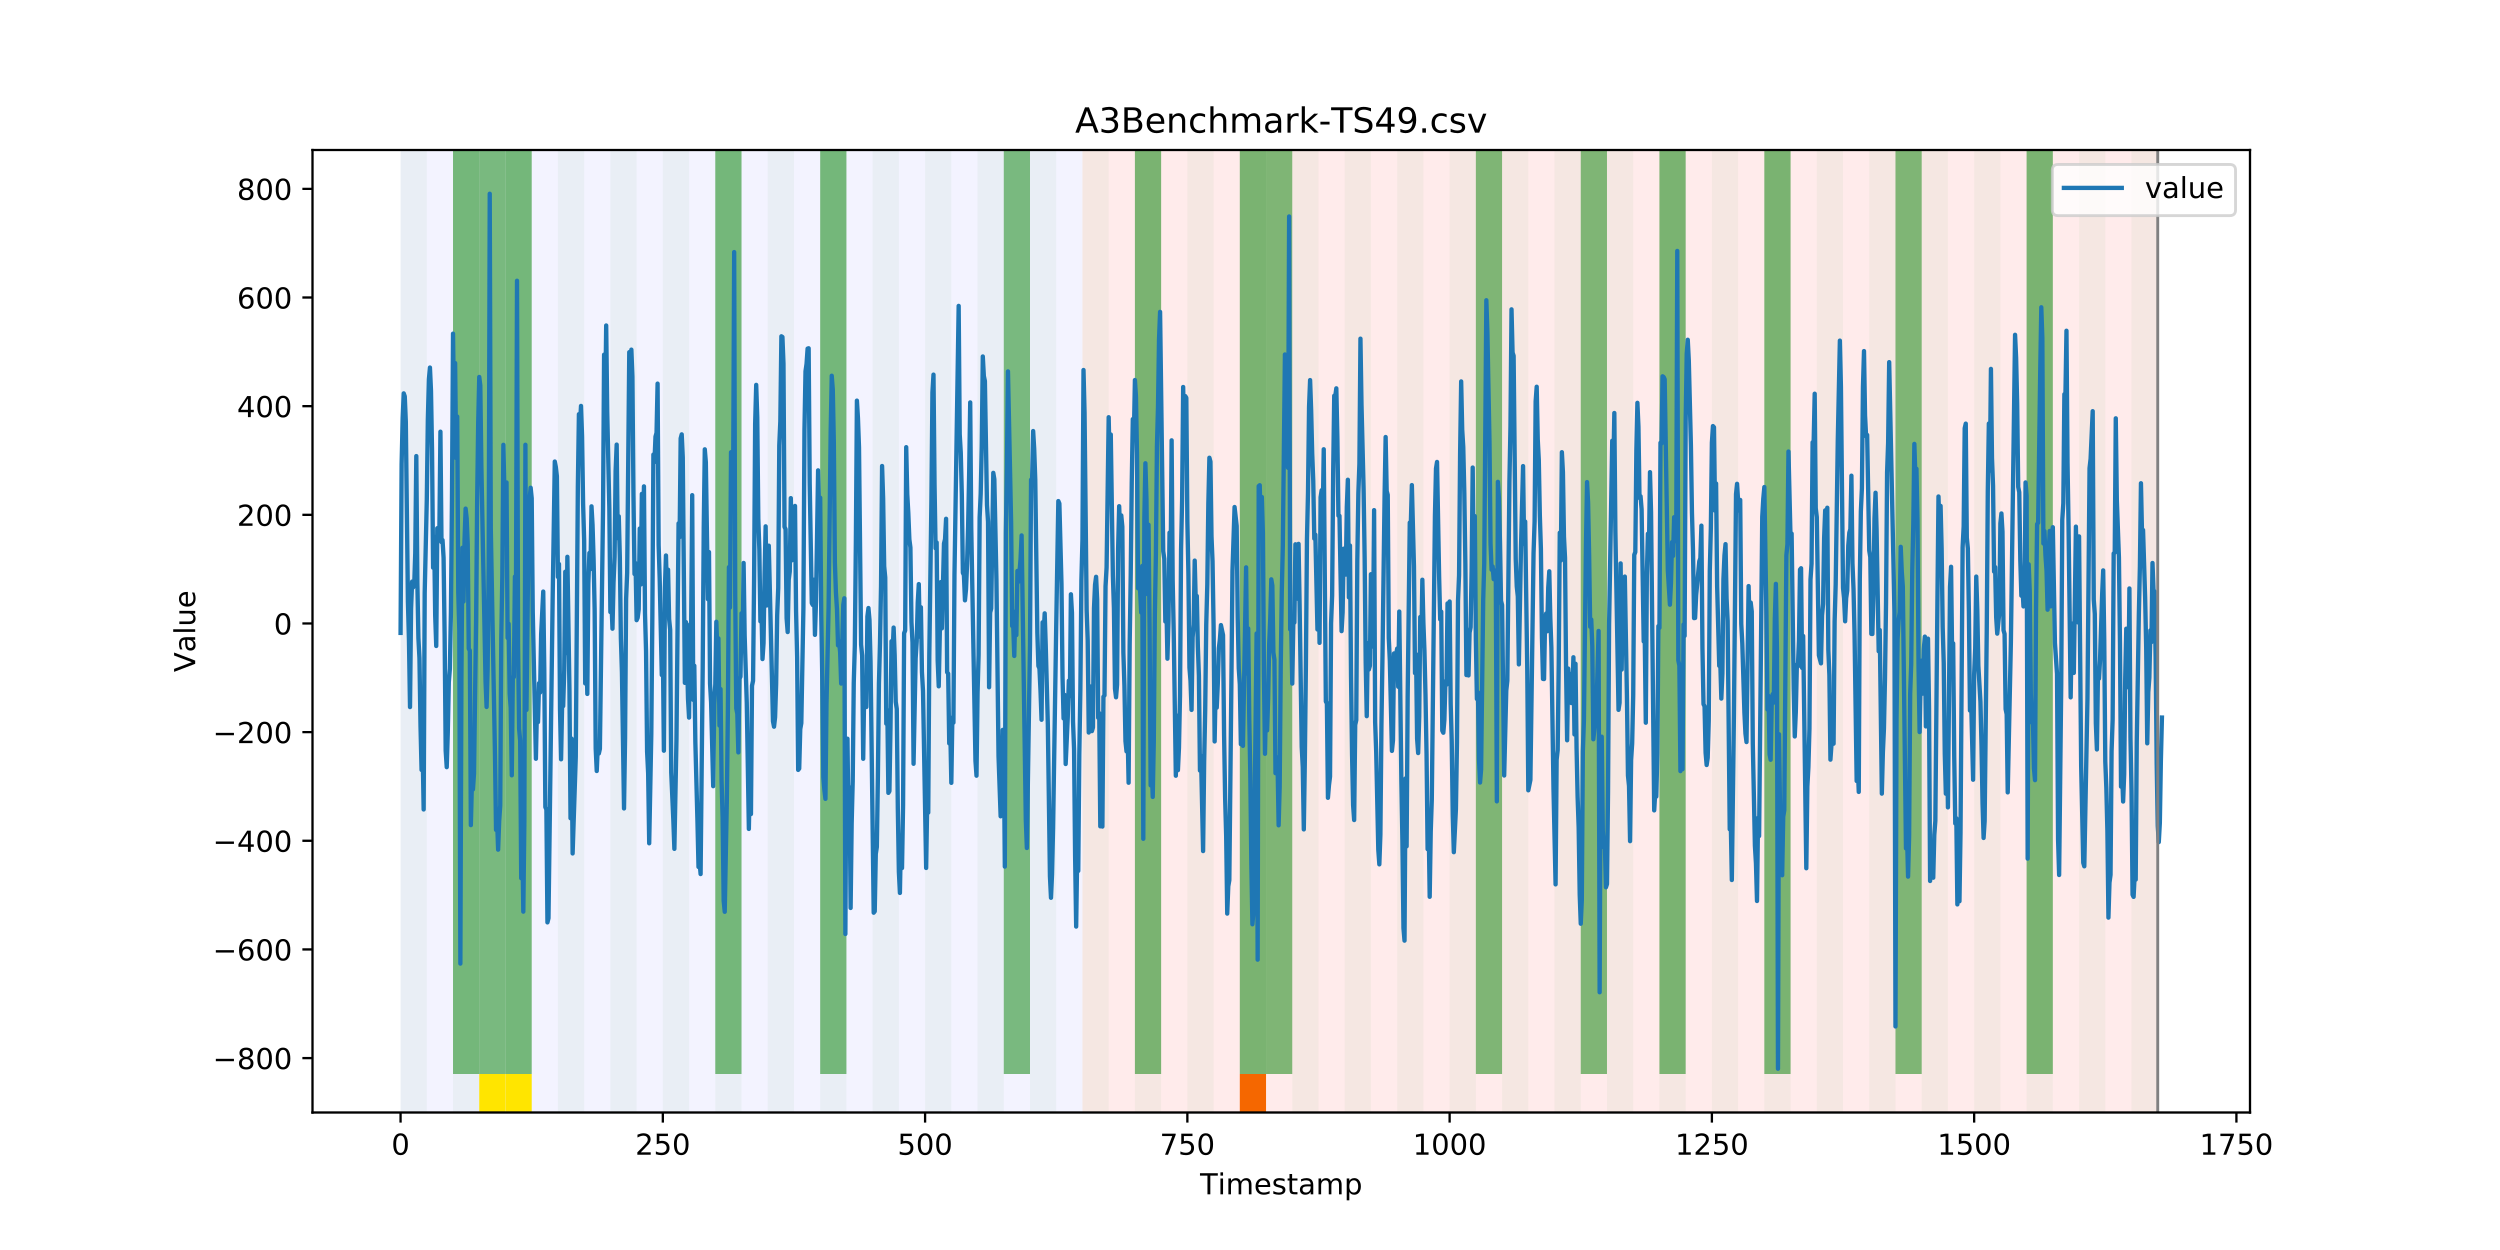 <?xml version="1.0" encoding="utf-8" standalone="no"?>
<!DOCTYPE svg PUBLIC "-//W3C//DTD SVG 1.1//EN"
  "http://www.w3.org/Graphics/SVG/1.1/DTD/svg11.dtd">
<!-- Created with matplotlib (https://matplotlib.org/) -->
<svg height="432pt" version="1.1" viewBox="0 0 864 432" width="864pt" xmlns="http://www.w3.org/2000/svg" xmlns:xlink="http://www.w3.org/1999/xlink">
 <defs>
  <style type="text/css">
*{stroke-linecap:butt;stroke-linejoin:round;}
  </style>
 </defs>
 <g id="figure_1">
  <g id="patch_1">
   <path d="M 0 432 
L 864 432 
L 864 0 
L 0 0 
z
" style="fill:#ffffff;"/>
  </g>
  <g id="axes_1">
   <g id="patch_2">
    <path d="M 108 384.48 
L 777.6 384.48 
L 777.6 51.84 
L 108 51.84 
z
" style="fill:#ffffff;"/>
   </g>
   <g id="patch_3">
    <path clip-path="url(#pb9dd761cc9)" d="M 138.436 384.48 
L 138.436 51.84 
L 374.096 51.84 
L 374.096 384.48 
z
" style="fill:#0000ff;opacity:0.05;"/>
   </g>
   <g id="patch_4">
    <path clip-path="url(#pb9dd761cc9)" d="M 374.096 384.48 
L 374.096 51.84 
L 745.713 51.84 
L 745.713 384.48 
z
" style="fill:#ff0000;opacity:0.08;"/>
   </g>
   <g id="patch_5">
    <path clip-path="url(#pb9dd761cc9)" d="M 138.436 384.48 
L 138.436 51.84 
L 147.5 51.84 
L 147.5 384.48 
z
" style="fill:#008000;opacity:0.04;"/>
   </g>
   <g id="patch_6">
    <path clip-path="url(#pb9dd761cc9)" d="M 156.564 384.48 
L 156.564 51.84 
L 165.628 51.84 
L 165.628 384.48 
z
" style="fill:#008000;opacity:0.04;"/>
   </g>
   <g id="patch_7">
    <path clip-path="url(#pb9dd761cc9)" d="M 156.564 371.174 
L 156.564 51.84 
L 165.628 51.84 
L 165.628 371.174 
z
" style="fill:#008000;opacity:0.5;"/>
   </g>
   <g id="patch_8">
    <path clip-path="url(#pb9dd761cc9)" d="M 165.628 371.174 
L 165.628 51.84 
L 174.692 51.84 
L 174.692 371.174 
z
" style="fill:#008000;opacity:0.5;"/>
   </g>
   <g id="patch_9">
    <path clip-path="url(#pb9dd761cc9)" d="M 165.628 384.48 
L 165.628 371.174 
L 174.692 371.174 
L 174.692 384.48 
z
" style="fill:#ffe500;"/>
   </g>
   <g id="patch_10">
    <path clip-path="url(#pb9dd761cc9)" d="M 174.692 384.48 
L 174.692 51.84 
L 183.756 51.84 
L 183.756 384.48 
z
" style="fill:#008000;opacity:0.04;"/>
   </g>
   <g id="patch_11">
    <path clip-path="url(#pb9dd761cc9)" d="M 174.692 371.174 
L 174.692 51.84 
L 183.756 51.84 
L 183.756 371.174 
z
" style="fill:#008000;opacity:0.5;"/>
   </g>
   <g id="patch_12">
    <path clip-path="url(#pb9dd761cc9)" d="M 174.692 384.48 
L 174.692 371.174 
L 183.756 371.174 
L 183.756 384.48 
z
" style="fill:#ffe500;"/>
   </g>
   <g id="patch_13">
    <path clip-path="url(#pb9dd761cc9)" d="M 192.819 384.48 
L 192.819 51.84 
L 201.883 51.84 
L 201.883 384.48 
z
" style="fill:#008000;opacity:0.04;"/>
   </g>
   <g id="patch_14">
    <path clip-path="url(#pb9dd761cc9)" d="M 428.479 384.48 
L 428.479 371.174 
L 437.543 371.174 
L 437.543 384.48 
z
" style="fill:#ff6600;"/>
   </g>
   <g id="patch_15">
    <path clip-path="url(#pb9dd761cc9)" d="M 210.947 384.48 
L 210.947 51.84 
L 220.011 51.84 
L 220.011 384.48 
z
" style="fill:#008000;opacity:0.04;"/>
   </g>
   <g id="patch_16">
    <path clip-path="url(#pb9dd761cc9)" d="M 229.075 384.48 
L 229.075 51.84 
L 238.139 51.84 
L 238.139 384.48 
z
" style="fill:#008000;opacity:0.04;"/>
   </g>
   <g id="patch_17">
    <path clip-path="url(#pb9dd761cc9)" d="M 247.202 384.48 
L 247.202 51.84 
L 256.266 51.84 
L 256.266 384.48 
z
" style="fill:#008000;opacity:0.04;"/>
   </g>
   <g id="patch_18">
    <path clip-path="url(#pb9dd761cc9)" d="M 247.202 371.174 
L 247.202 51.84 
L 256.266 51.84 
L 256.266 371.174 
z
" style="fill:#008000;opacity:0.5;"/>
   </g>
   <g id="patch_19">
    <path clip-path="url(#pb9dd761cc9)" d="M 265.33 384.48 
L 265.33 51.84 
L 274.394 51.84 
L 274.394 384.48 
z
" style="fill:#008000;opacity:0.04;"/>
   </g>
   <g id="patch_20">
    <path clip-path="url(#pb9dd761cc9)" d="M 283.458 384.48 
L 283.458 51.84 
L 292.522 51.84 
L 292.522 384.48 
z
" style="fill:#008000;opacity:0.04;"/>
   </g>
   <g id="patch_21">
    <path clip-path="url(#pb9dd761cc9)" d="M 283.458 371.174 
L 283.458 51.84 
L 292.522 51.84 
L 292.522 371.174 
z
" style="fill:#008000;opacity:0.5;"/>
   </g>
   <g id="patch_22">
    <path clip-path="url(#pb9dd761cc9)" d="M 301.585 384.48 
L 301.585 51.84 
L 310.649 51.84 
L 310.649 384.48 
z
" style="fill:#008000;opacity:0.04;"/>
   </g>
   <g id="patch_23">
    <path clip-path="url(#pb9dd761cc9)" d="M 319.713 384.48 
L 319.713 51.84 
L 328.777 51.84 
L 328.777 384.48 
z
" style="fill:#008000;opacity:0.04;"/>
   </g>
   <g id="patch_24">
    <path clip-path="url(#pb9dd761cc9)" d="M 337.841 384.48 
L 337.841 51.84 
L 346.905 51.84 
L 346.905 384.48 
z
" style="fill:#008000;opacity:0.04;"/>
   </g>
   <g id="patch_25">
    <path clip-path="url(#pb9dd761cc9)" d="M 346.905 371.174 
L 346.905 51.84 
L 355.968 51.84 
L 355.968 371.174 
z
" style="fill:#008000;opacity:0.5;"/>
   </g>
   <g id="patch_26">
    <path clip-path="url(#pb9dd761cc9)" d="M 355.968 384.48 
L 355.968 51.84 
L 365.032 51.84 
L 365.032 384.48 
z
" style="fill:#008000;opacity:0.04;"/>
   </g>
   <g id="patch_27">
    <path clip-path="url(#pb9dd761cc9)" d="M 374.096 384.48 
L 374.096 51.84 
L 383.16 51.84 
L 383.16 384.48 
z
" style="fill:#008000;opacity:0.04;"/>
   </g>
   <g id="patch_28">
    <path clip-path="url(#pb9dd761cc9)" d="M 392.224 384.48 
L 392.224 51.84 
L 401.288 51.84 
L 401.288 384.48 
z
" style="fill:#008000;opacity:0.04;"/>
   </g>
   <g id="patch_29">
    <path clip-path="url(#pb9dd761cc9)" d="M 392.224 371.174 
L 392.224 51.84 
L 401.288 51.84 
L 401.288 371.174 
z
" style="fill:#008000;opacity:0.5;"/>
   </g>
   <g id="patch_30">
    <path clip-path="url(#pb9dd761cc9)" d="M 410.351 384.48 
L 410.351 51.84 
L 419.415 51.84 
L 419.415 384.48 
z
" style="fill:#008000;opacity:0.04;"/>
   </g>
   <g id="patch_31">
    <path clip-path="url(#pb9dd761cc9)" d="M 428.479 384.48 
L 428.479 51.84 
L 437.543 51.84 
L 437.543 384.48 
z
" style="fill:#008000;opacity:0.04;"/>
   </g>
   <g id="patch_32">
    <path clip-path="url(#pb9dd761cc9)" d="M 428.479 371.174 
L 428.479 51.84 
L 437.543 51.84 
L 437.543 371.174 
z
" style="fill:#008000;opacity:0.5;"/>
   </g>
   <g id="patch_33">
    <path clip-path="url(#pb9dd761cc9)" d="M 437.543 371.174 
L 437.543 51.84 
L 446.607 51.84 
L 446.607 371.174 
z
" style="fill:#008000;opacity:0.5;"/>
   </g>
   <g id="patch_34">
    <path clip-path="url(#pb9dd761cc9)" d="M 446.607 384.48 
L 446.607 51.84 
L 455.671 51.84 
L 455.671 384.48 
z
" style="fill:#008000;opacity:0.04;"/>
   </g>
   <g id="patch_35">
    <path clip-path="url(#pb9dd761cc9)" d="M 464.734 384.48 
L 464.734 51.84 
L 473.798 51.84 
L 473.798 384.48 
z
" style="fill:#008000;opacity:0.04;"/>
   </g>
   <g id="patch_36">
    <path clip-path="url(#pb9dd761cc9)" d="M 482.862 384.48 
L 482.862 51.84 
L 491.926 51.84 
L 491.926 384.48 
z
" style="fill:#008000;opacity:0.04;"/>
   </g>
   <g id="patch_37">
    <path clip-path="url(#pb9dd761cc9)" d="M 500.99 384.48 
L 500.99 51.84 
L 510.054 51.84 
L 510.054 384.48 
z
" style="fill:#008000;opacity:0.04;"/>
   </g>
   <g id="patch_38">
    <path clip-path="url(#pb9dd761cc9)" d="M 510.054 371.174 
L 510.054 51.84 
L 519.118 51.84 
L 519.118 371.174 
z
" style="fill:#008000;opacity:0.5;"/>
   </g>
   <g id="patch_39">
    <path clip-path="url(#pb9dd761cc9)" d="M 519.118 384.48 
L 519.118 51.84 
L 528.181 51.84 
L 528.181 384.48 
z
" style="fill:#008000;opacity:0.04;"/>
   </g>
   <g id="patch_40">
    <path clip-path="url(#pb9dd761cc9)" d="M 537.245 384.48 
L 537.245 51.84 
L 546.309 51.84 
L 546.309 384.48 
z
" style="fill:#008000;opacity:0.04;"/>
   </g>
   <g id="patch_41">
    <path clip-path="url(#pb9dd761cc9)" d="M 546.309 371.174 
L 546.309 51.84 
L 555.373 51.84 
L 555.373 371.174 
z
" style="fill:#008000;opacity:0.5;"/>
   </g>
   <g id="patch_42">
    <path clip-path="url(#pb9dd761cc9)" d="M 555.373 384.48 
L 555.373 51.84 
L 564.437 51.84 
L 564.437 384.48 
z
" style="fill:#008000;opacity:0.04;"/>
   </g>
   <g id="patch_43">
    <path clip-path="url(#pb9dd761cc9)" d="M 573.501 384.48 
L 573.501 51.84 
L 582.564 51.84 
L 582.564 384.48 
z
" style="fill:#008000;opacity:0.04;"/>
   </g>
   <g id="patch_44">
    <path clip-path="url(#pb9dd761cc9)" d="M 573.501 371.174 
L 573.501 51.84 
L 582.564 51.84 
L 582.564 371.174 
z
" style="fill:#008000;opacity:0.5;"/>
   </g>
   <g id="patch_45">
    <path clip-path="url(#pb9dd761cc9)" d="M 591.628 384.48 
L 591.628 51.84 
L 600.692 51.84 
L 600.692 384.48 
z
" style="fill:#008000;opacity:0.04;"/>
   </g>
   <g id="patch_46">
    <path clip-path="url(#pb9dd761cc9)" d="M 609.756 384.48 
L 609.756 51.84 
L 618.82 51.84 
L 618.82 384.48 
z
" style="fill:#008000;opacity:0.04;"/>
   </g>
   <g id="patch_47">
    <path clip-path="url(#pb9dd761cc9)" d="M 609.756 371.174 
L 609.756 51.84 
L 618.82 51.84 
L 618.82 371.174 
z
" style="fill:#008000;opacity:0.5;"/>
   </g>
   <g id="patch_48">
    <path clip-path="url(#pb9dd761cc9)" d="M 627.884 384.48 
L 627.884 51.84 
L 636.947 51.84 
L 636.947 384.48 
z
" style="fill:#008000;opacity:0.04;"/>
   </g>
   <g id="patch_49">
    <path clip-path="url(#pb9dd761cc9)" d="M 646.011 384.48 
L 646.011 51.84 
L 655.075 51.84 
L 655.075 384.48 
z
" style="fill:#008000;opacity:0.04;"/>
   </g>
   <g id="patch_50">
    <path clip-path="url(#pb9dd761cc9)" d="M 655.075 371.174 
L 655.075 51.84 
L 664.139 51.84 
L 664.139 371.174 
z
" style="fill:#008000;opacity:0.5;"/>
   </g>
   <g id="patch_51">
    <path clip-path="url(#pb9dd761cc9)" d="M 664.139 384.48 
L 664.139 51.84 
L 673.203 51.84 
L 673.203 384.48 
z
" style="fill:#008000;opacity:0.04;"/>
   </g>
   <g id="patch_52">
    <path clip-path="url(#pb9dd761cc9)" d="M 682.267 384.48 
L 682.267 51.84 
L 691.33 51.84 
L 691.33 384.48 
z
" style="fill:#008000;opacity:0.04;"/>
   </g>
   <g id="patch_53">
    <path clip-path="url(#pb9dd761cc9)" d="M 700.394 384.48 
L 700.394 51.84 
L 709.458 51.84 
L 709.458 384.48 
z
" style="fill:#008000;opacity:0.04;"/>
   </g>
   <g id="patch_54">
    <path clip-path="url(#pb9dd761cc9)" d="M 700.394 371.174 
L 700.394 51.84 
L 709.458 51.84 
L 709.458 371.174 
z
" style="fill:#008000;opacity:0.5;"/>
   </g>
   <g id="patch_55">
    <path clip-path="url(#pb9dd761cc9)" d="M 718.522 384.48 
L 718.522 51.84 
L 727.586 51.84 
L 727.586 384.48 
z
" style="fill:#008000;opacity:0.04;"/>
   </g>
   <g id="patch_56">
    <path clip-path="url(#pb9dd761cc9)" d="M 736.65 384.48 
L 736.65 51.84 
L 745.713 51.84 
L 745.713 384.48 
z
" style="fill:#008000;opacity:0.04;"/>
   </g>
   <g id="matplotlib.axis_1">
    <g id="xtick_1">
     <g id="line2d_1">
      <defs>
       <path d="M 0 0 
L 0 3.5 
" id="mebb20cb328" style="stroke:#000000;stroke-width:0.8;"/>
      </defs>
      <g>
       <use style="stroke:#000000;stroke-width:0.8;" x="138.436" xlink:href="#mebb20cb328" y="384.48"/>
      </g>
     </g>
     <g id="text_1">
      <!-- 0 -->
      <defs>
       <path d="M 31.781 66.406 
Q 24.172 66.406 20.328 58.906 
Q 16.5 51.422 16.5 36.375 
Q 16.5 21.391 20.328 13.891 
Q 24.172 6.391 31.781 6.391 
Q 39.453 6.391 43.281 13.891 
Q 47.125 21.391 47.125 36.375 
Q 47.125 51.422 43.281 58.906 
Q 39.453 66.406 31.781 66.406 
z
M 31.781 74.219 
Q 44.047 74.219 50.516 64.516 
Q 56.984 54.828 56.984 36.375 
Q 56.984 17.969 50.516 8.266 
Q 44.047 -1.422 31.781 -1.422 
Q 19.531 -1.422 13.062 8.266 
Q 6.594 17.969 6.594 36.375 
Q 6.594 54.828 13.062 64.516 
Q 19.531 74.219 31.781 74.219 
z
" id="DejaVuSans-48"/>
      </defs>
      <g transform="translate(135.255 399.078)scale(0.1 -0.1)">
       <use xlink:href="#DejaVuSans-48"/>
      </g>
     </g>
    </g>
    <g id="xtick_2">
     <g id="line2d_2">
      <g>
       <use style="stroke:#000000;stroke-width:0.8;" x="229.075" xlink:href="#mebb20cb328" y="384.48"/>
      </g>
     </g>
     <g id="text_2">
      <!-- 250 -->
      <defs>
       <path d="M 19.188 8.297 
L 53.609 8.297 
L 53.609 0 
L 7.328 0 
L 7.328 8.297 
Q 12.938 14.109 22.625 23.891 
Q 32.328 33.688 34.812 36.531 
Q 39.547 41.844 41.422 45.531 
Q 43.312 49.219 43.312 52.781 
Q 43.312 58.594 39.234 62.25 
Q 35.156 65.922 28.609 65.922 
Q 23.969 65.922 18.812 64.312 
Q 13.672 62.703 7.812 59.422 
L 7.812 69.391 
Q 13.766 71.781 18.938 73 
Q 24.125 74.219 28.422 74.219 
Q 39.75 74.219 46.484 68.547 
Q 53.219 62.891 53.219 53.422 
Q 53.219 48.922 51.531 44.891 
Q 49.859 40.875 45.406 35.406 
Q 44.188 33.984 37.641 27.219 
Q 31.109 20.453 19.188 8.297 
z
" id="DejaVuSans-50"/>
       <path d="M 10.797 72.906 
L 49.516 72.906 
L 49.516 64.594 
L 19.828 64.594 
L 19.828 46.734 
Q 21.969 47.469 24.109 47.828 
Q 26.266 48.188 28.422 48.188 
Q 40.625 48.188 47.75 41.5 
Q 54.891 34.812 54.891 23.391 
Q 54.891 11.625 47.562 5.094 
Q 40.234 -1.422 26.906 -1.422 
Q 22.312 -1.422 17.547 -0.641 
Q 12.797 0.141 7.719 1.703 
L 7.719 11.625 
Q 12.109 9.234 16.797 8.062 
Q 21.484 6.891 26.703 6.891 
Q 35.156 6.891 40.078 11.328 
Q 45.016 15.766 45.016 23.391 
Q 45.016 31 40.078 35.438 
Q 35.156 39.891 26.703 39.891 
Q 22.75 39.891 18.812 39.016 
Q 14.891 38.141 10.797 36.281 
z
" id="DejaVuSans-53"/>
      </defs>
      <g transform="translate(219.531 399.078)scale(0.1 -0.1)">
       <use xlink:href="#DejaVuSans-50"/>
       <use x="63.623" xlink:href="#DejaVuSans-53"/>
       <use x="127.246" xlink:href="#DejaVuSans-48"/>
      </g>
     </g>
    </g>
    <g id="xtick_3">
     <g id="line2d_3">
      <g>
       <use style="stroke:#000000;stroke-width:0.8;" x="319.713" xlink:href="#mebb20cb328" y="384.48"/>
      </g>
     </g>
     <g id="text_3">
      <!-- 500 -->
      <g transform="translate(310.169 399.078)scale(0.1 -0.1)">
       <use xlink:href="#DejaVuSans-53"/>
       <use x="63.623" xlink:href="#DejaVuSans-48"/>
       <use x="127.246" xlink:href="#DejaVuSans-48"/>
      </g>
     </g>
    </g>
    <g id="xtick_4">
     <g id="line2d_4">
      <g>
       <use style="stroke:#000000;stroke-width:0.8;" x="410.351" xlink:href="#mebb20cb328" y="384.48"/>
      </g>
     </g>
     <g id="text_4">
      <!-- 750 -->
      <defs>
       <path d="M 8.203 72.906 
L 55.078 72.906 
L 55.078 68.703 
L 28.609 0 
L 18.312 0 
L 43.219 64.594 
L 8.203 64.594 
z
" id="DejaVuSans-55"/>
      </defs>
      <g transform="translate(400.808 399.078)scale(0.1 -0.1)">
       <use xlink:href="#DejaVuSans-55"/>
       <use x="63.623" xlink:href="#DejaVuSans-53"/>
       <use x="127.246" xlink:href="#DejaVuSans-48"/>
      </g>
     </g>
    </g>
    <g id="xtick_5">
     <g id="line2d_5">
      <g>
       <use style="stroke:#000000;stroke-width:0.8;" x="500.99" xlink:href="#mebb20cb328" y="384.48"/>
      </g>
     </g>
     <g id="text_5">
      <!-- 1000 -->
      <defs>
       <path d="M 12.406 8.297 
L 28.516 8.297 
L 28.516 63.922 
L 10.984 60.406 
L 10.984 69.391 
L 28.422 72.906 
L 38.281 72.906 
L 38.281 8.297 
L 54.391 8.297 
L 54.391 0 
L 12.406 0 
z
" id="DejaVuSans-49"/>
      </defs>
      <g transform="translate(488.265 399.078)scale(0.1 -0.1)">
       <use xlink:href="#DejaVuSans-49"/>
       <use x="63.623" xlink:href="#DejaVuSans-48"/>
       <use x="127.246" xlink:href="#DejaVuSans-48"/>
       <use x="190.869" xlink:href="#DejaVuSans-48"/>
      </g>
     </g>
    </g>
    <g id="xtick_6">
     <g id="line2d_6">
      <g>
       <use style="stroke:#000000;stroke-width:0.8;" x="591.628" xlink:href="#mebb20cb328" y="384.48"/>
      </g>
     </g>
     <g id="text_6">
      <!-- 1250 -->
      <g transform="translate(578.903 399.078)scale(0.1 -0.1)">
       <use xlink:href="#DejaVuSans-49"/>
       <use x="63.623" xlink:href="#DejaVuSans-50"/>
       <use x="127.246" xlink:href="#DejaVuSans-53"/>
       <use x="190.869" xlink:href="#DejaVuSans-48"/>
      </g>
     </g>
    </g>
    <g id="xtick_7">
     <g id="line2d_7">
      <g>
       <use style="stroke:#000000;stroke-width:0.8;" x="682.267" xlink:href="#mebb20cb328" y="384.48"/>
      </g>
     </g>
     <g id="text_7">
      <!-- 1500 -->
      <g transform="translate(669.542 399.078)scale(0.1 -0.1)">
       <use xlink:href="#DejaVuSans-49"/>
       <use x="63.623" xlink:href="#DejaVuSans-53"/>
       <use x="127.246" xlink:href="#DejaVuSans-48"/>
       <use x="190.869" xlink:href="#DejaVuSans-48"/>
      </g>
     </g>
    </g>
    <g id="xtick_8">
     <g id="line2d_8">
      <g>
       <use style="stroke:#000000;stroke-width:0.8;" x="772.905" xlink:href="#mebb20cb328" y="384.48"/>
      </g>
     </g>
     <g id="text_8">
      <!-- 1750 -->
      <g transform="translate(760.18 399.078)scale(0.1 -0.1)">
       <use xlink:href="#DejaVuSans-49"/>
       <use x="63.623" xlink:href="#DejaVuSans-55"/>
       <use x="127.246" xlink:href="#DejaVuSans-53"/>
       <use x="190.869" xlink:href="#DejaVuSans-48"/>
      </g>
     </g>
    </g>
    <g id="text_9">
     <!-- Timestamp -->
     <defs>
      <path d="M -0.297 72.906 
L 61.375 72.906 
L 61.375 64.594 
L 35.5 64.594 
L 35.5 0 
L 25.594 0 
L 25.594 64.594 
L -0.297 64.594 
z
" id="DejaVuSans-84"/>
      <path d="M 9.422 54.688 
L 18.406 54.688 
L 18.406 0 
L 9.422 0 
z
M 9.422 75.984 
L 18.406 75.984 
L 18.406 64.594 
L 9.422 64.594 
z
" id="DejaVuSans-105"/>
      <path d="M 52 44.188 
Q 55.375 50.25 60.062 53.125 
Q 64.75 56 71.094 56 
Q 79.641 56 84.281 50.016 
Q 88.922 44.047 88.922 33.016 
L 88.922 0 
L 79.891 0 
L 79.891 32.719 
Q 79.891 40.578 77.094 44.375 
Q 74.312 48.188 68.609 48.188 
Q 61.625 48.188 57.562 43.547 
Q 53.516 38.922 53.516 30.906 
L 53.516 0 
L 44.484 0 
L 44.484 32.719 
Q 44.484 40.625 41.703 44.406 
Q 38.922 48.188 33.109 48.188 
Q 26.219 48.188 22.156 43.531 
Q 18.109 38.875 18.109 30.906 
L 18.109 0 
L 9.078 0 
L 9.078 54.688 
L 18.109 54.688 
L 18.109 46.188 
Q 21.188 51.219 25.484 53.609 
Q 29.781 56 35.688 56 
Q 41.656 56 45.828 52.969 
Q 50 49.953 52 44.188 
z
" id="DejaVuSans-109"/>
      <path d="M 56.203 29.594 
L 56.203 25.203 
L 14.891 25.203 
Q 15.484 15.922 20.484 11.062 
Q 25.484 6.203 34.422 6.203 
Q 39.594 6.203 44.453 7.469 
Q 49.312 8.734 54.109 11.281 
L 54.109 2.781 
Q 49.266 0.734 44.188 -0.344 
Q 39.109 -1.422 33.891 -1.422 
Q 20.797 -1.422 13.156 6.188 
Q 5.516 13.812 5.516 26.812 
Q 5.516 40.234 12.766 48.109 
Q 20.016 56 32.328 56 
Q 43.359 56 49.781 48.891 
Q 56.203 41.797 56.203 29.594 
z
M 47.219 32.234 
Q 47.125 39.594 43.094 43.984 
Q 39.062 48.391 32.422 48.391 
Q 24.906 48.391 20.391 44.141 
Q 15.875 39.891 15.188 32.172 
z
" id="DejaVuSans-101"/>
      <path d="M 44.281 53.078 
L 44.281 44.578 
Q 40.484 46.531 36.375 47.5 
Q 32.281 48.484 27.875 48.484 
Q 21.188 48.484 17.844 46.438 
Q 14.5 44.391 14.5 40.281 
Q 14.5 37.156 16.891 35.375 
Q 19.281 33.594 26.516 31.984 
L 29.594 31.297 
Q 39.156 29.25 43.188 25.516 
Q 47.219 21.781 47.219 15.094 
Q 47.219 7.469 41.188 3.016 
Q 35.156 -1.422 24.609 -1.422 
Q 20.219 -1.422 15.453 -0.562 
Q 10.688 0.297 5.422 2 
L 5.422 11.281 
Q 10.406 8.688 15.234 7.391 
Q 20.062 6.109 24.812 6.109 
Q 31.156 6.109 34.562 8.281 
Q 37.984 10.453 37.984 14.406 
Q 37.984 18.062 35.516 20.016 
Q 33.062 21.969 24.703 23.781 
L 21.578 24.516 
Q 13.234 26.266 9.516 29.906 
Q 5.812 33.547 5.812 39.891 
Q 5.812 47.609 11.281 51.797 
Q 16.75 56 26.812 56 
Q 31.781 56 36.172 55.266 
Q 40.578 54.547 44.281 53.078 
z
" id="DejaVuSans-115"/>
      <path d="M 18.312 70.219 
L 18.312 54.688 
L 36.812 54.688 
L 36.812 47.703 
L 18.312 47.703 
L 18.312 18.016 
Q 18.312 11.328 20.141 9.422 
Q 21.969 7.516 27.594 7.516 
L 36.812 7.516 
L 36.812 0 
L 27.594 0 
Q 17.188 0 13.234 3.875 
Q 9.281 7.766 9.281 18.016 
L 9.281 47.703 
L 2.688 47.703 
L 2.688 54.688 
L 9.281 54.688 
L 9.281 70.219 
z
" id="DejaVuSans-116"/>
      <path d="M 34.281 27.484 
Q 23.391 27.484 19.188 25 
Q 14.984 22.516 14.984 16.5 
Q 14.984 11.719 18.141 8.906 
Q 21.297 6.109 26.703 6.109 
Q 34.188 6.109 38.703 11.406 
Q 43.219 16.703 43.219 25.484 
L 43.219 27.484 
z
M 52.203 31.203 
L 52.203 0 
L 43.219 0 
L 43.219 8.297 
Q 40.141 3.328 35.547 0.953 
Q 30.953 -1.422 24.312 -1.422 
Q 15.922 -1.422 10.953 3.297 
Q 6 8.016 6 15.922 
Q 6 25.141 12.172 29.828 
Q 18.359 34.516 30.609 34.516 
L 43.219 34.516 
L 43.219 35.406 
Q 43.219 41.609 39.141 45 
Q 35.062 48.391 27.688 48.391 
Q 23 48.391 18.547 47.266 
Q 14.109 46.141 10.016 43.891 
L 10.016 52.203 
Q 14.938 54.109 19.578 55.047 
Q 24.219 56 28.609 56 
Q 40.484 56 46.344 49.844 
Q 52.203 43.703 52.203 31.203 
z
" id="DejaVuSans-97"/>
      <path d="M 18.109 8.203 
L 18.109 -20.797 
L 9.078 -20.797 
L 9.078 54.688 
L 18.109 54.688 
L 18.109 46.391 
Q 20.953 51.266 25.266 53.625 
Q 29.594 56 35.594 56 
Q 45.562 56 51.781 48.094 
Q 58.016 40.188 58.016 27.297 
Q 58.016 14.406 51.781 6.484 
Q 45.562 -1.422 35.594 -1.422 
Q 29.594 -1.422 25.266 0.953 
Q 20.953 3.328 18.109 8.203 
z
M 48.688 27.297 
Q 48.688 37.203 44.609 42.844 
Q 40.531 48.484 33.406 48.484 
Q 26.266 48.484 22.188 42.844 
Q 18.109 37.203 18.109 27.297 
Q 18.109 17.391 22.188 11.75 
Q 26.266 6.109 33.406 6.109 
Q 40.531 6.109 44.609 11.75 
Q 48.688 17.391 48.688 27.297 
z
" id="DejaVuSans-112"/>
     </defs>
     <g transform="translate(414.739 412.757)scale(0.1 -0.1)">
      <use xlink:href="#DejaVuSans-84"/>
      <use x="61.037" xlink:href="#DejaVuSans-105"/>
      <use x="88.82" xlink:href="#DejaVuSans-109"/>
      <use x="186.232" xlink:href="#DejaVuSans-101"/>
      <use x="247.756" xlink:href="#DejaVuSans-115"/>
      <use x="299.855" xlink:href="#DejaVuSans-116"/>
      <use x="339.064" xlink:href="#DejaVuSans-97"/>
      <use x="400.344" xlink:href="#DejaVuSans-109"/>
      <use x="497.756" xlink:href="#DejaVuSans-112"/>
     </g>
    </g>
   </g>
   <g id="matplotlib.axis_2">
    <g id="ytick_1">
     <g id="line2d_9">
      <defs>
       <path d="M 0 0 
L -3.5 0 
" id="ma5650f331b" style="stroke:#000000;stroke-width:0.8;"/>
      </defs>
      <g>
       <use style="stroke:#000000;stroke-width:0.8;" x="108" xlink:href="#ma5650f331b" y="365.675"/>
      </g>
     </g>
     <g id="text_10">
      <!-- −800 -->
      <defs>
       <path d="M 10.594 35.5 
L 73.188 35.5 
L 73.188 27.203 
L 10.594 27.203 
z
" id="DejaVuSans-8722"/>
       <path d="M 31.781 34.625 
Q 24.75 34.625 20.719 30.859 
Q 16.703 27.094 16.703 20.516 
Q 16.703 13.922 20.719 10.156 
Q 24.75 6.391 31.781 6.391 
Q 38.812 6.391 42.859 10.172 
Q 46.922 13.969 46.922 20.516 
Q 46.922 27.094 42.891 30.859 
Q 38.875 34.625 31.781 34.625 
z
M 21.922 38.812 
Q 15.578 40.375 12.031 44.719 
Q 8.5 49.078 8.5 55.328 
Q 8.5 64.062 14.719 69.141 
Q 20.953 74.219 31.781 74.219 
Q 42.672 74.219 48.875 69.141 
Q 55.078 64.062 55.078 55.328 
Q 55.078 49.078 51.531 44.719 
Q 48 40.375 41.703 38.812 
Q 48.828 37.156 52.797 32.312 
Q 56.781 27.484 56.781 20.516 
Q 56.781 9.906 50.312 4.234 
Q 43.844 -1.422 31.781 -1.422 
Q 19.734 -1.422 13.25 4.234 
Q 6.781 9.906 6.781 20.516 
Q 6.781 27.484 10.781 32.312 
Q 14.797 37.156 21.922 38.812 
z
M 18.312 54.391 
Q 18.312 48.734 21.844 45.562 
Q 25.391 42.391 31.781 42.391 
Q 38.141 42.391 41.719 45.562 
Q 45.312 48.734 45.312 54.391 
Q 45.312 60.062 41.719 63.234 
Q 38.141 66.406 31.781 66.406 
Q 25.391 66.406 21.844 63.234 
Q 18.312 60.062 18.312 54.391 
z
" id="DejaVuSans-56"/>
      </defs>
      <g transform="translate(73.533 369.475)scale(0.1 -0.1)">
       <use xlink:href="#DejaVuSans-8722"/>
       <use x="83.789" xlink:href="#DejaVuSans-56"/>
       <use x="147.412" xlink:href="#DejaVuSans-48"/>
       <use x="211.035" xlink:href="#DejaVuSans-48"/>
      </g>
     </g>
    </g>
    <g id="ytick_2">
     <g id="line2d_10">
      <g>
       <use style="stroke:#000000;stroke-width:0.8;" x="108" xlink:href="#ma5650f331b" y="328.125"/>
      </g>
     </g>
     <g id="text_11">
      <!-- −600 -->
      <defs>
       <path d="M 33.016 40.375 
Q 26.375 40.375 22.484 35.828 
Q 18.609 31.297 18.609 23.391 
Q 18.609 15.531 22.484 10.953 
Q 26.375 6.391 33.016 6.391 
Q 39.656 6.391 43.531 10.953 
Q 47.406 15.531 47.406 23.391 
Q 47.406 31.297 43.531 35.828 
Q 39.656 40.375 33.016 40.375 
z
M 52.594 71.297 
L 52.594 62.312 
Q 48.875 64.062 45.094 64.984 
Q 41.312 65.922 37.594 65.922 
Q 27.828 65.922 22.672 59.328 
Q 17.531 52.734 16.797 39.406 
Q 19.672 43.656 24.016 45.922 
Q 28.375 48.188 33.594 48.188 
Q 44.578 48.188 50.953 41.516 
Q 57.328 34.859 57.328 23.391 
Q 57.328 12.156 50.688 5.359 
Q 44.047 -1.422 33.016 -1.422 
Q 20.359 -1.422 13.672 8.266 
Q 6.984 17.969 6.984 36.375 
Q 6.984 53.656 15.188 63.938 
Q 23.391 74.219 37.203 74.219 
Q 40.922 74.219 44.703 73.484 
Q 48.484 72.75 52.594 71.297 
z
" id="DejaVuSans-54"/>
      </defs>
      <g transform="translate(73.533 331.924)scale(0.1 -0.1)">
       <use xlink:href="#DejaVuSans-8722"/>
       <use x="83.789" xlink:href="#DejaVuSans-54"/>
       <use x="147.412" xlink:href="#DejaVuSans-48"/>
       <use x="211.035" xlink:href="#DejaVuSans-48"/>
      </g>
     </g>
    </g>
    <g id="ytick_3">
     <g id="line2d_11">
      <g>
       <use style="stroke:#000000;stroke-width:0.8;" x="108" xlink:href="#ma5650f331b" y="290.574"/>
      </g>
     </g>
     <g id="text_12">
      <!-- −400 -->
      <defs>
       <path d="M 37.797 64.312 
L 12.891 25.391 
L 37.797 25.391 
z
M 35.203 72.906 
L 47.609 72.906 
L 47.609 25.391 
L 58.016 25.391 
L 58.016 17.188 
L 47.609 17.188 
L 47.609 0 
L 37.797 0 
L 37.797 17.188 
L 4.891 17.188 
L 4.891 26.703 
z
" id="DejaVuSans-52"/>
      </defs>
      <g transform="translate(73.533 294.374)scale(0.1 -0.1)">
       <use xlink:href="#DejaVuSans-8722"/>
       <use x="83.789" xlink:href="#DejaVuSans-52"/>
       <use x="147.412" xlink:href="#DejaVuSans-48"/>
       <use x="211.035" xlink:href="#DejaVuSans-48"/>
      </g>
     </g>
    </g>
    <g id="ytick_4">
     <g id="line2d_12">
      <g>
       <use style="stroke:#000000;stroke-width:0.8;" x="108" xlink:href="#ma5650f331b" y="253.024"/>
      </g>
     </g>
     <g id="text_13">
      <!-- −200 -->
      <g transform="translate(73.533 256.823)scale(0.1 -0.1)">
       <use xlink:href="#DejaVuSans-8722"/>
       <use x="83.789" xlink:href="#DejaVuSans-50"/>
       <use x="147.412" xlink:href="#DejaVuSans-48"/>
       <use x="211.035" xlink:href="#DejaVuSans-48"/>
      </g>
     </g>
    </g>
    <g id="ytick_5">
     <g id="line2d_13">
      <g>
       <use style="stroke:#000000;stroke-width:0.8;" x="108" xlink:href="#ma5650f331b" y="215.473"/>
      </g>
     </g>
     <g id="text_14">
      <!-- 0 -->
      <g transform="translate(94.638 219.272)scale(0.1 -0.1)">
       <use xlink:href="#DejaVuSans-48"/>
      </g>
     </g>
    </g>
    <g id="ytick_6">
     <g id="line2d_14">
      <g>
       <use style="stroke:#000000;stroke-width:0.8;" x="108" xlink:href="#ma5650f331b" y="177.923"/>
      </g>
     </g>
     <g id="text_15">
      <!-- 200 -->
      <g transform="translate(81.912 181.722)scale(0.1 -0.1)">
       <use xlink:href="#DejaVuSans-50"/>
       <use x="63.623" xlink:href="#DejaVuSans-48"/>
       <use x="127.246" xlink:href="#DejaVuSans-48"/>
      </g>
     </g>
    </g>
    <g id="ytick_7">
     <g id="line2d_15">
      <g>
       <use style="stroke:#000000;stroke-width:0.8;" x="108" xlink:href="#ma5650f331b" y="140.372"/>
      </g>
     </g>
     <g id="text_16">
      <!-- 400 -->
      <g transform="translate(81.912 144.171)scale(0.1 -0.1)">
       <use xlink:href="#DejaVuSans-52"/>
       <use x="63.623" xlink:href="#DejaVuSans-48"/>
       <use x="127.246" xlink:href="#DejaVuSans-48"/>
      </g>
     </g>
    </g>
    <g id="ytick_8">
     <g id="line2d_16">
      <g>
       <use style="stroke:#000000;stroke-width:0.8;" x="108" xlink:href="#ma5650f331b" y="102.822"/>
      </g>
     </g>
     <g id="text_17">
      <!-- 600 -->
      <g transform="translate(81.912 106.621)scale(0.1 -0.1)">
       <use xlink:href="#DejaVuSans-54"/>
       <use x="63.623" xlink:href="#DejaVuSans-48"/>
       <use x="127.246" xlink:href="#DejaVuSans-48"/>
      </g>
     </g>
    </g>
    <g id="ytick_9">
     <g id="line2d_17">
      <g>
       <use style="stroke:#000000;stroke-width:0.8;" x="108" xlink:href="#ma5650f331b" y="65.271"/>
      </g>
     </g>
     <g id="text_18">
      <!-- 800 -->
      <g transform="translate(81.912 69.07)scale(0.1 -0.1)">
       <use xlink:href="#DejaVuSans-56"/>
       <use x="63.623" xlink:href="#DejaVuSans-48"/>
       <use x="127.246" xlink:href="#DejaVuSans-48"/>
      </g>
     </g>
    </g>
    <g id="text_19">
     <!-- Value -->
     <defs>
      <path d="M 28.609 0 
L 0.781 72.906 
L 11.078 72.906 
L 34.188 11.531 
L 57.328 72.906 
L 67.578 72.906 
L 39.797 0 
z
" id="DejaVuSans-86"/>
      <path d="M 9.422 75.984 
L 18.406 75.984 
L 18.406 0 
L 9.422 0 
z
" id="DejaVuSans-108"/>
      <path d="M 8.5 21.578 
L 8.5 54.688 
L 17.484 54.688 
L 17.484 21.922 
Q 17.484 14.156 20.5 10.266 
Q 23.531 6.391 29.594 6.391 
Q 36.859 6.391 41.078 11.031 
Q 45.312 15.672 45.312 23.688 
L 45.312 54.688 
L 54.297 54.688 
L 54.297 0 
L 45.312 0 
L 45.312 8.406 
Q 42.047 3.422 37.719 1 
Q 33.406 -1.422 27.688 -1.422 
Q 18.266 -1.422 13.375 4.438 
Q 8.5 10.297 8.5 21.578 
z
M 31.109 56 
z
" id="DejaVuSans-117"/>
     </defs>
     <g transform="translate(67.453 232.273)rotate(-90)scale(0.1 -0.1)">
      <use xlink:href="#DejaVuSans-86"/>
      <use x="68.299" xlink:href="#DejaVuSans-97"/>
      <use x="129.578" xlink:href="#DejaVuSans-108"/>
      <use x="157.361" xlink:href="#DejaVuSans-117"/>
      <use x="220.74" xlink:href="#DejaVuSans-101"/>
     </g>
    </g>
   </g>
   <g id="line2d_18">
    <path clip-path="url(#pb9dd761cc9)" d="M 138.436 218.723 
L 138.799 160.332 
L 139.161 144.561 
L 139.524 135.952 
L 139.887 136.993 
L 140.249 145.707 
L 140.974 207.925 
L 141.337 221.404 
L 141.699 244.367 
L 142.062 210.475 
L 142.424 201.011 
L 142.787 202.985 
L 143.15 202.28 
L 143.512 191.099 
L 143.875 157.622 
L 144.237 201.282 
L 144.6 220.489 
L 144.962 227.466 
L 145.325 250.813 
L 145.687 266.091 
L 146.05 258.781 
L 146.413 279.75 
L 146.775 204.912 
L 147.5 172.662 
L 147.863 144.854 
L 148.225 131.069 
L 148.588 127.025 
L 148.95 135.017 
L 149.313 155.618 
L 149.676 196.191 
L 150.038 185.512 
L 150.401 212.795 
L 150.763 223.253 
L 151.126 182.557 
L 151.488 183.092 
L 151.851 183.413 
L 152.213 149.188 
L 152.576 187.347 
L 152.939 186.648 
L 153.301 192.766 
L 153.664 219.723 
L 154.026 259.454 
L 154.389 265.13 
L 154.751 253.273 
L 155.114 235.668 
L 155.476 231.133 
L 155.839 211.539 
L 156.201 172.382 
L 156.564 115.318 
L 156.927 143.042 
L 157.289 125.476 
L 157.652 158.302 
L 158.014 143.962 
L 158.377 204.764 
L 158.739 217.943 
L 159.102 333.016 
L 159.464 234.346 
L 159.827 189.3 
L 160.19 207.89 
L 160.552 186.347 
L 160.915 175.775 
L 161.277 179.137 
L 161.64 187.979 
L 162.002 224.222 
L 162.365 224.784 
L 162.727 285.164 
L 163.09 270.628 
L 163.453 272.826 
L 163.815 267.386 
L 164.54 214.533 
L 164.903 173.013 
L 165.265 146.094 
L 165.628 130.281 
L 165.99 133.221 
L 166.353 160.569 
L 167.803 235.463 
L 168.166 244.324 
L 168.528 230.976 
L 168.891 195.667 
L 169.253 66.96 
L 169.616 182.563 
L 171.066 260.902 
L 171.429 286.819 
L 171.791 283.479 
L 172.154 293.647 
L 172.516 283.809 
L 172.879 278.343 
L 173.241 220.204 
L 173.604 199.108 
L 173.967 153.724 
L 174.329 170.388 
L 174.692 167.586 
L 175.054 166.74 
L 175.417 220.462 
L 175.779 215.574 
L 176.142 239.779 
L 176.504 244.651 
L 176.867 267.96 
L 177.23 234.07 
L 177.592 233.98 
L 177.955 199.259 
L 178.317 205.517 
L 178.68 97.03 
L 179.042 222.595 
L 179.405 251.852 
L 179.767 255.987 
L 180.13 303.509 
L 180.493 288.555 
L 180.855 315.06 
L 181.218 284.018 
L 181.58 153.713 
L 181.943 245.345 
L 182.668 182.688 
L 183.03 172.59 
L 183.393 168.558 
L 183.756 172.192 
L 184.118 211.384 
L 185.206 262.23 
L 185.568 244.946 
L 185.931 249.564 
L 186.293 236.11 
L 186.656 239.338 
L 187.019 219.181 
L 187.744 204.446 
L 188.106 231.698 
L 188.469 278.943 
L 188.831 279.729 
L 189.194 318.776 
L 189.556 317.332 
L 191.007 206.136 
L 191.732 159.506 
L 192.094 161.403 
L 192.457 164.578 
L 192.819 199.407 
L 193.182 194.923 
L 193.544 245.456 
L 193.907 262.412 
L 194.27 243.465 
L 194.632 244.025 
L 194.995 231.739 
L 195.357 197.598 
L 195.72 225.726 
L 196.082 192.431 
L 196.807 238.745 
L 197.17 282.776 
L 197.533 255.269 
L 197.895 294.951 
L 198.983 261.7 
L 199.708 167.756 
L 200.07 143.145 
L 200.433 147.004 
L 200.796 140.288 
L 201.158 150.672 
L 201.521 174.14 
L 201.883 186.695 
L 202.246 236.19 
L 202.608 223.467 
L 202.971 239.826 
L 203.333 201.785 
L 203.696 191.102 
L 204.059 196.678 
L 204.421 174.988 
L 204.784 181.448 
L 205.146 193.326 
L 205.509 210.804 
L 205.871 258.679 
L 206.234 266.459 
L 206.596 257.782 
L 206.959 260.405 
L 207.322 258.802 
L 208.409 176.012 
L 208.772 122.568 
L 209.134 142.284 
L 209.497 112.486 
L 209.859 142.262 
L 210.585 175.782 
L 210.947 211.528 
L 211.31 208.003 
L 211.672 217.276 
L 212.035 201.361 
L 212.397 192.518 
L 212.76 162.718 
L 213.122 153.654 
L 213.485 185.995 
L 213.847 178.428 
L 214.21 192.395 
L 214.573 220.615 
L 214.935 232.258 
L 215.66 279.4 
L 216.023 255.275 
L 216.385 206.974 
L 216.748 197.971 
L 217.473 121.706 
L 217.836 136.424 
L 218.198 120.836 
L 218.561 130.081 
L 218.923 171.156 
L 219.286 198.384 
L 219.648 194.616 
L 220.011 214.325 
L 220.373 213.489 
L 220.736 210.571 
L 221.099 182.657 
L 221.461 201.993 
L 221.824 170.683 
L 222.186 185.825 
L 222.549 168.088 
L 222.911 211.935 
L 223.274 225.077 
L 223.636 259.751 
L 223.999 267.285 
L 224.362 291.439 
L 225.087 253.884 
L 225.449 213.278 
L 225.812 157.098 
L 226.174 159.749 
L 226.537 150.903 
L 226.899 149.608 
L 227.262 132.579 
L 227.625 188.324 
L 227.987 200.025 
L 228.712 233.281 
L 229.075 224.073 
L 229.437 259.45 
L 229.8 202.871 
L 230.162 191.977 
L 230.525 206.46 
L 230.887 196.879 
L 231.25 213.999 
L 231.613 217.642 
L 231.975 266.956 
L 232.7 283.368 
L 233.063 293.365 
L 233.788 255.605 
L 234.513 180.877 
L 234.876 185.638 
L 235.238 151.502 
L 235.601 150.12 
L 235.963 158.03 
L 236.688 236.001 
L 237.051 214.993 
L 237.413 226.407 
L 237.776 241.546 
L 238.139 248.008 
L 238.501 215.792 
L 238.864 215.365 
L 239.226 171.131 
L 239.589 241.878 
L 239.951 230.065 
L 240.314 256.493 
L 241.039 283.872 
L 241.402 299.611 
L 241.764 297.851 
L 242.127 302.068 
L 242.852 231.073 
L 243.214 182.097 
L 243.577 155.285 
L 243.939 159.743 
L 244.665 207.096 
L 245.027 190.796 
L 245.39 236.216 
L 245.752 242.719 
L 246.477 271.706 
L 246.84 243.448 
L 247.202 236.62 
L 247.565 214.885 
L 247.928 225.45 
L 248.29 220.628 
L 248.653 250.74 
L 249.015 238.149 
L 249.378 269.793 
L 249.74 282.677 
L 250.103 311.312 
L 250.465 315.117 
L 251.19 276.831 
L 251.553 245.934 
L 251.916 195.997 
L 252.278 209.988 
L 252.641 156.29 
L 253.366 167.906 
L 253.728 87.118 
L 254.091 205.621 
L 254.453 244.841 
L 254.816 246.655 
L 255.179 260.035 
L 255.541 234.534 
L 255.904 233.889 
L 256.266 211.968 
L 256.629 224.13 
L 256.991 194.564 
L 257.354 219.714 
L 258.079 242.883 
L 258.804 286.485 
L 259.167 268.205 
L 259.529 281.34 
L 259.892 236.998 
L 260.254 235.282 
L 260.617 199.614 
L 260.979 146.424 
L 261.342 133.013 
L 261.705 144.159 
L 262.067 179.194 
L 262.43 189.895 
L 262.792 214.739 
L 263.155 210.371 
L 263.517 227.766 
L 263.88 222.238 
L 264.242 198.295 
L 264.605 181.906 
L 264.968 209.262 
L 265.693 188.583 
L 267.143 249.284 
L 267.505 251.144 
L 267.868 247.868 
L 268.231 236.471 
L 268.593 212.614 
L 268.956 203.21 
L 269.318 153.875 
L 269.681 145.551 
L 270.043 116.227 
L 270.406 116.459 
L 270.768 125.631 
L 271.131 182.09 
L 271.493 182.89 
L 271.856 213.677 
L 272.219 218.434 
L 272.581 200.366 
L 272.944 197.488 
L 273.306 172.154 
L 273.669 193.645 
L 274.031 190.87 
L 274.394 180.946 
L 274.756 174.853 
L 275.119 211.179 
L 275.482 227.121 
L 275.844 266.075 
L 276.207 265.612 
L 276.569 251.978 
L 276.932 249.917 
L 277.657 210.128 
L 278.019 148.607 
L 278.382 128.331 
L 278.745 125.754 
L 279.107 120.475 
L 279.47 120.366 
L 279.832 166.909 
L 280.557 208.443 
L 280.92 209.097 
L 281.282 200.347 
L 281.645 219.406 
L 282.008 208.04 
L 282.733 162.558 
L 283.095 176.896 
L 283.458 172.007 
L 283.82 212.404 
L 284.183 234.756 
L 284.545 268.635 
L 284.908 273.045 
L 285.271 276.084 
L 285.633 243.463 
L 286.358 210.078 
L 287.083 148.885 
L 287.446 129.852 
L 287.808 134.565 
L 288.171 152.777 
L 288.533 194.395 
L 288.896 204.776 
L 289.259 210.569 
L 289.621 223.043 
L 289.984 221.582 
L 290.346 225.401 
L 290.709 236.237 
L 291.434 209.031 
L 291.796 206.765 
L 292.159 322.775 
L 292.522 256.163 
L 292.884 255.298 
L 293.247 286.595 
L 293.609 272.132 
L 293.972 313.791 
L 294.334 284.694 
L 294.697 269.982 
L 295.059 235.926 
L 295.422 223.292 
L 295.785 187.453 
L 296.147 138.459 
L 296.51 144.542 
L 296.872 154.584 
L 297.597 222.765 
L 297.96 226.561 
L 298.322 262.237 
L 298.685 237.555 
L 299.048 236.198 
L 299.41 244.338 
L 299.773 213.045 
L 300.135 210.135 
L 300.498 214.242 
L 300.86 228.58 
L 301.948 315.427 
L 302.311 314.95 
L 302.673 295.113 
L 303.036 292.718 
L 303.398 268.626 
L 303.761 236.246 
L 304.123 222.383 
L 304.486 202.368 
L 304.848 161.049 
L 305.211 172.271 
L 305.574 195.718 
L 305.936 199.553 
L 306.299 250.102 
L 306.661 245.425 
L 307.024 274.016 
L 307.386 273.437 
L 307.749 251.653 
L 308.111 221.616 
L 308.474 225.715 
L 308.836 216.891 
L 309.199 226.454 
L 309.562 242.543 
L 309.924 245.015 
L 310.287 279.568 
L 310.649 301.313 
L 311.012 308.601 
L 311.374 288.787 
L 311.737 300.001 
L 312.099 278.428 
L 312.462 218.821 
L 312.825 217.901 
L 313.187 154.545 
L 313.55 170.855 
L 313.912 177.322 
L 314.275 186.403 
L 314.637 189.22 
L 315 214.919 
L 315.362 222.101 
L 315.725 263.961 
L 316.45 227.47 
L 316.813 221.662 
L 317.175 208.119 
L 317.538 201.868 
L 317.9 220.061 
L 318.263 209.863 
L 318.625 232.194 
L 318.988 238.795 
L 320.076 299.969 
L 320.438 277.566 
L 320.801 280.834 
L 321.163 226.651 
L 321.888 173.377 
L 322.251 135.587 
L 322.614 129.471 
L 322.976 167.305 
L 323.339 189.507 
L 323.701 187.466 
L 324.064 228.341 
L 324.426 237.201 
L 325.151 201.165 
L 325.514 217.155 
L 326.239 187.854 
L 326.602 186.367 
L 326.964 179.291 
L 327.327 232.314 
L 327.689 232.816 
L 328.052 256.913 
L 328.414 252.106 
L 328.777 270.552 
L 329.139 247.95 
L 329.502 249.741 
L 329.865 198.61 
L 331.315 105.721 
L 331.677 150.045 
L 332.04 156.444 
L 332.402 170.873 
L 332.765 197.966 
L 333.128 198.754 
L 333.49 207.476 
L 333.853 203.652 
L 334.215 194.981 
L 334.578 181.964 
L 334.94 163.524 
L 335.303 139.073 
L 335.665 182.49 
L 336.391 222.901 
L 337.116 262.938 
L 337.478 268.079 
L 337.841 239.486 
L 338.203 226.393 
L 338.566 178.779 
L 338.928 170.72 
L 339.291 154.035 
L 339.654 123.196 
L 340.016 129.979 
L 340.379 131.704 
L 341.104 174.571 
L 341.466 180.372 
L 341.829 237.514 
L 342.191 211.716 
L 342.554 210.294 
L 343.279 163.417 
L 343.642 165.632 
L 344.367 200.285 
L 345.092 261.446 
L 345.817 282.109 
L 346.18 276.425 
L 346.542 252.246 
L 346.905 257.026 
L 347.267 299.497 
L 347.63 184.034 
L 347.992 161.094 
L 348.355 128.358 
L 349.442 180.627 
L 349.805 216.342 
L 350.168 216.165 
L 350.53 226.702 
L 350.893 211.381 
L 351.255 219.484 
L 351.618 197.318 
L 351.98 201.068 
L 352.343 197.709 
L 352.705 193.137 
L 353.068 185.043 
L 354.518 283.334 
L 354.881 293.067 
L 355.968 222.992 
L 356.331 165.811 
L 356.694 165.405 
L 357.056 148.969 
L 357.419 155.159 
L 357.781 165.602 
L 358.506 218.798 
L 358.869 230.181 
L 359.231 230.986 
L 359.594 238.665 
L 359.957 248.751 
L 360.319 215.085 
L 360.682 218.742 
L 361.044 211.973 
L 361.407 223.114 
L 362.132 250.472 
L 362.857 302.831 
L 363.22 310.275 
L 363.582 302.227 
L 363.945 286.13 
L 365.032 216.085 
L 365.757 173.163 
L 366.12 174.029 
L 366.845 201.698 
L 367.208 233.851 
L 367.57 248.299 
L 367.933 240.164 
L 368.295 264.041 
L 369.02 247.832 
L 369.383 235.244 
L 369.745 240.569 
L 370.108 205.383 
L 370.471 211.813 
L 370.833 249.324 
L 371.196 258.928 
L 371.558 296.095 
L 371.921 320.224 
L 372.283 295.355 
L 372.646 300.977 
L 373.008 260.843 
L 373.371 238.707 
L 373.734 200.388 
L 374.096 186.535 
L 374.459 127.878 
L 374.821 142.6 
L 375.546 210.802 
L 375.909 221.354 
L 376.271 253.164 
L 376.997 237.244 
L 377.359 252.67 
L 377.722 251.382 
L 378.084 210.174 
L 378.447 202.091 
L 378.809 199.342 
L 379.172 207.198 
L 379.534 248.061 
L 379.897 246.452 
L 380.26 285.58 
L 380.622 265.453 
L 380.985 285.661 
L 381.347 240.785 
L 381.71 240.325 
L 382.072 202.618 
L 382.435 196.167 
L 383.16 144.189 
L 383.523 161.628 
L 383.885 150.16 
L 384.61 198.9 
L 384.973 210.312 
L 385.335 238.002 
L 385.698 240.99 
L 386.06 236.621 
L 386.423 189.514 
L 386.785 174.938 
L 387.148 184.693 
L 387.511 178.121 
L 387.873 181.959 
L 388.236 225.506 
L 388.598 236.937 
L 388.961 256.123 
L 389.323 259.681 
L 389.686 252.608 
L 390.048 270.519 
L 390.411 222.946 
L 390.774 198.849 
L 391.136 166.606 
L 391.499 144.849 
L 391.861 150.829 
L 392.224 131.344 
L 392.586 136.958 
L 392.949 156.899 
L 393.311 203.303 
L 393.674 197.429 
L 394.399 211.684 
L 394.762 195.587 
L 395.124 289.89 
L 395.487 179.045 
L 395.849 160.1 
L 396.212 172.479 
L 396.574 205.307 
L 396.937 181.346 
L 397.3 217.272 
L 397.662 271.423 
L 398.025 264.502 
L 398.387 275.419 
L 398.75 256.364 
L 399.112 212.447 
L 399.475 191.871 
L 399.837 154.189 
L 400.2 140.735 
L 400.563 117.086 
L 400.925 107.786 
L 402.013 190.492 
L 402.375 193.132 
L 402.738 214.797 
L 403.1 208.572 
L 403.463 227.644 
L 403.826 214.56 
L 404.188 184.078 
L 404.551 197.033 
L 404.913 152.181 
L 405.276 200.547 
L 405.638 218.563 
L 406.363 268.091 
L 406.726 247.332 
L 407.088 266.177 
L 407.451 258.411 
L 407.814 240.4 
L 408.176 189.772 
L 408.539 172.599 
L 408.901 133.745 
L 409.264 152.65 
L 409.626 136.891 
L 409.989 137.474 
L 410.351 180.237 
L 410.714 198.294 
L 411.077 230.735 
L 411.439 235.275 
L 411.802 245.344 
L 412.164 220.244 
L 412.527 215.903 
L 412.889 193.74 
L 413.252 207.726 
L 413.614 205.972 
L 413.977 223.382 
L 414.34 233.493 
L 414.702 266.302 
L 415.065 261.212 
L 415.79 294.129 
L 416.152 263.334 
L 416.515 245.467 
L 416.877 215.777 
L 417.24 202.045 
L 417.603 173.93 
L 417.965 158.192 
L 418.328 159.545 
L 418.69 185.351 
L 419.053 194.009 
L 419.415 216.258 
L 419.778 256.241 
L 420.14 236.756 
L 420.503 244.568 
L 420.866 236.385 
L 421.228 224.073 
L 421.591 221.006 
L 421.953 216.027 
L 422.678 219.482 
L 423.041 253.898 
L 423.403 275.796 
L 423.766 289.084 
L 424.128 315.74 
L 424.491 306.297 
L 424.854 304.195 
L 425.579 234.899 
L 425.941 197.237 
L 426.666 175.229 
L 427.391 181.756 
L 427.754 213.484 
L 428.117 231.054 
L 428.479 236.52 
L 428.842 257.198 
L 429.204 254.789 
L 429.567 257.77 
L 430.654 196.081 
L 431.017 232.81 
L 431.38 217.197 
L 431.742 248.099 
L 432.105 267.701 
L 432.467 299.215 
L 432.83 319.435 
L 433.192 315.023 
L 434.28 218.929 
L 434.643 331.66 
L 435.005 168.004 
L 435.368 167.693 
L 435.73 183.818 
L 436.093 171.765 
L 436.455 184.209 
L 436.818 233.148 
L 437.18 260.515 
L 437.543 241.761 
L 437.906 252.44 
L 438.268 241.55 
L 438.631 222.547 
L 438.993 213.814 
L 439.356 200.217 
L 439.718 202.371 
L 440.081 225.487 
L 440.443 228.002 
L 440.806 267.212 
L 441.169 261.648 
L 441.531 264.157 
L 441.894 285.23 
L 442.256 271.922 
L 442.619 230.508 
L 442.981 204.626 
L 443.344 188.674 
L 444.069 122.51 
L 444.431 148.353 
L 444.794 143.006 
L 445.157 161.696 
L 445.519 74.805 
L 445.882 217.509 
L 446.244 216.728 
L 446.607 236.243 
L 446.969 215.505 
L 447.332 215.145 
L 447.694 188.108 
L 448.057 188.301 
L 448.42 206.916 
L 448.782 187.962 
L 449.145 209.093 
L 449.87 258.052 
L 450.232 265.072 
L 450.595 286.645 
L 450.957 262.53 
L 451.32 229.879 
L 451.683 186.37 
L 452.045 170.221 
L 452.408 140.562 
L 452.77 131.358 
L 453.133 141.767 
L 453.495 156.65 
L 453.858 166.184 
L 454.22 186.143 
L 454.583 184.772 
L 455.308 217.548 
L 455.671 193.983 
L 456.033 222.173 
L 456.396 171.831 
L 456.758 169.426 
L 457.121 179.078 
L 457.483 155.262 
L 458.209 242.458 
L 458.571 243.065 
L 458.934 275.725 
L 459.296 271.355 
L 459.659 268.397 
L 460.021 215.455 
L 460.384 205.839 
L 460.746 163.236 
L 461.109 136.767 
L 461.472 136.918 
L 461.834 134.212 
L 462.197 151.357 
L 462.559 178.222 
L 462.922 178.267 
L 463.647 218.118 
L 464.009 211.632 
L 464.372 189.632 
L 464.734 189.585 
L 465.097 198.583 
L 465.46 175.194 
L 465.822 165.8 
L 466.185 206.469 
L 466.547 188.522 
L 466.91 233.438 
L 467.272 260.965 
L 467.635 278.306 
L 467.997 283.406 
L 468.36 250.509 
L 468.723 248.885 
L 469.085 193.634 
L 469.448 170.425 
L 469.81 160.276 
L 470.173 117.04 
L 470.535 139.839 
L 471.26 169.005 
L 471.623 192.946 
L 471.986 229.102 
L 472.348 247.509 
L 472.711 222.255 
L 473.073 231.386 
L 473.436 230.092 
L 473.798 198.448 
L 474.161 223.459 
L 474.523 218.503 
L 474.886 176.301 
L 475.249 249.582 
L 475.611 259.904 
L 476.336 293.624 
L 476.699 298.722 
L 477.061 288.497 
L 477.424 250.706 
L 477.786 226.74 
L 478.512 171.335 
L 478.874 151.038 
L 479.237 169.703 
L 479.599 171.034 
L 479.962 220.459 
L 480.324 228.365 
L 481.049 259.509 
L 481.412 255.88 
L 481.774 225.825 
L 482.137 228.29 
L 482.862 224.14 
L 483.225 237.343 
L 483.587 211.347 
L 484.312 270.106 
L 484.675 290.929 
L 485.037 320.722 
L 485.4 325.081 
L 485.763 269.03 
L 486.125 292.492 
L 486.488 240.633 
L 487.213 180.612 
L 487.575 181.016 
L 487.938 167.651 
L 488.663 195.648 
L 489.026 232.638 
L 489.388 226.137 
L 489.751 255.324 
L 490.113 260.258 
L 490.476 247.765 
L 490.838 213.235 
L 491.201 223.193 
L 491.563 200.353 
L 491.926 215.285 
L 492.289 224.977 
L 492.651 240.195 
L 493.014 260.839 
L 493.376 293.471 
L 493.739 285.304 
L 494.101 309.934 
L 494.464 287.307 
L 494.826 276.409 
L 495.914 178.143 
L 496.277 161.941 
L 496.639 159.648 
L 497.364 199.381 
L 497.727 214.063 
L 498.089 211.384 
L 498.452 252.52 
L 498.815 253.231 
L 499.177 248.764 
L 499.54 235.402 
L 499.902 236.633 
L 500.265 208.547 
L 500.627 218.88 
L 500.99 207.871 
L 501.352 243.122 
L 501.715 256.172 
L 502.077 281.93 
L 502.44 294.518 
L 503.165 279.617 
L 503.528 256.707 
L 503.89 207.623 
L 504.253 198.746 
L 504.615 156.377 
L 504.978 131.823 
L 505.34 148.525 
L 505.703 154.522 
L 506.066 170.351 
L 506.428 194.779 
L 506.791 233.304 
L 507.153 233.25 
L 507.516 233.428 
L 507.878 218.643 
L 508.241 216.776 
L 508.603 196.556 
L 508.966 161.585 
L 509.329 199.258 
L 509.691 178.353 
L 510.054 220.96 
L 510.416 241.556 
L 510.779 239.279 
L 511.141 262.508 
L 511.504 270.447 
L 511.866 265.978 
L 512.592 207.334 
L 512.954 194.637 
L 513.679 103.764 
L 514.042 114.82 
L 514.767 152.621 
L 515.129 187.825 
L 515.492 196.901 
L 515.855 195.758 
L 516.217 200.163 
L 516.58 197.167 
L 516.942 198.049 
L 517.305 276.948 
L 517.667 166.52 
L 518.03 172.177 
L 518.392 187.349 
L 518.755 207.694 
L 519.118 209.092 
L 519.843 268.021 
L 520.568 238.642 
L 520.93 235.276 
L 521.655 166.484 
L 522.018 147.218 
L 522.38 106.912 
L 522.743 121.852 
L 523.106 122.964 
L 523.831 193.092 
L 524.193 202.697 
L 524.556 206.145 
L 524.918 229.613 
L 525.643 189.67 
L 526.369 161.08 
L 526.731 187.989 
L 527.094 180.245 
L 527.819 231.442 
L 528.181 273.13 
L 528.906 269.546 
L 529.994 191.246 
L 530.357 180.246 
L 530.719 138.718 
L 531.082 133.656 
L 531.444 151.847 
L 531.807 159.001 
L 532.169 178.128 
L 532.532 189.675 
L 532.895 220.369 
L 533.257 234.633 
L 533.62 234.679 
L 533.982 214.855 
L 534.345 212.031 
L 534.707 218.161 
L 535.07 203.113 
L 535.432 197.435 
L 535.795 213.658 
L 536.158 223.855 
L 536.883 272.521 
L 537.608 305.642 
L 537.97 262.564 
L 538.333 259.235 
L 538.695 229.684 
L 539.058 184.108 
L 539.42 193.733 
L 539.783 156.276 
L 540.146 163.161 
L 540.508 185.512 
L 540.871 192.777 
L 541.233 231.2 
L 541.596 255.843 
L 541.958 231.046 
L 542.321 239.219 
L 542.683 232.915 
L 543.046 242.972 
L 543.409 238.291 
L 543.771 227.146 
L 544.134 253.825 
L 544.496 229.399 
L 544.859 258.564 
L 545.221 275.418 
L 545.584 285.956 
L 545.946 309.127 
L 546.309 319.239 
L 546.672 311.194 
L 547.034 259.662 
L 547.397 249.151 
L 548.122 187.74 
L 548.484 166.606 
L 548.847 173.785 
L 549.209 192.14 
L 549.572 216.62 
L 549.935 214.089 
L 550.297 223.261 
L 550.66 255.491 
L 551.747 244.669 
L 552.472 218.049 
L 552.835 342.932 
L 553.198 255.651 
L 553.56 254.598 
L 553.923 287.04 
L 554.285 292.833 
L 554.648 292.05 
L 555.01 306.641 
L 555.373 305.523 
L 555.735 273.784 
L 556.098 216.043 
L 557.186 152.326 
L 557.548 163.502 
L 557.911 142.735 
L 558.273 183.431 
L 559.361 245.328 
L 559.723 242.904 
L 560.086 194.712 
L 560.449 231.399 
L 560.811 202.108 
L 561.174 211.371 
L 561.536 199.261 
L 562.261 240.46 
L 562.624 268.038 
L 562.986 271.609 
L 563.349 290.704 
L 563.712 262.672 
L 564.074 256.956 
L 564.437 240.42 
L 564.799 191.75 
L 565.162 190.804 
L 565.524 155.618 
L 565.887 139.219 
L 566.249 147.572 
L 566.612 172.107 
L 566.975 171.495 
L 567.337 176.014 
L 568.062 221.686 
L 568.425 220.757 
L 568.787 249.772 
L 569.15 198.871 
L 569.512 184.465 
L 569.875 189.519 
L 570.238 163.17 
L 570.6 176.934 
L 571.688 280.071 
L 572.05 273.943 
L 572.413 275.292 
L 572.775 260.483 
L 573.138 216.374 
L 573.501 216.984 
L 573.863 153.013 
L 574.226 153.27 
L 574.588 130.052 
L 574.951 130.285 
L 575.313 131.098 
L 576.401 197.118 
L 577.126 208.983 
L 577.489 201.455 
L 577.851 187.359 
L 578.214 192.124 
L 578.576 178.743 
L 578.939 180.678 
L 579.301 187.071 
L 579.664 86.723 
L 580.026 228.206 
L 580.389 230.055 
L 580.752 266.493 
L 581.114 265.355 
L 581.477 265.836 
L 581.839 215.81 
L 582.202 219.768 
L 582.564 145.653 
L 582.927 122.329 
L 583.289 117.423 
L 583.652 124.708 
L 584.377 153.993 
L 584.74 177.196 
L 585.102 190.307 
L 585.465 213.622 
L 585.827 213.567 
L 586.19 205.696 
L 587.278 193.982 
L 587.64 192.931 
L 588.003 181.663 
L 588.365 223.914 
L 588.728 243.371 
L 589.09 244.072 
L 589.453 260.119 
L 589.815 264.385 
L 590.178 261.895 
L 590.541 249.184 
L 590.903 197.305 
L 591.266 182.642 
L 591.628 153.013 
L 591.991 147.249 
L 592.353 147.661 
L 592.716 176.487 
L 593.078 167.1 
L 593.441 202.662 
L 594.166 230.113 
L 594.529 228.824 
L 594.891 241.427 
L 595.254 232.779 
L 595.616 200.161 
L 595.979 191.906 
L 596.341 188.053 
L 596.704 206.788 
L 597.067 214.572 
L 597.792 286.605 
L 598.154 284.099 
L 598.517 304.134 
L 599.242 247.087 
L 599.967 170.776 
L 600.329 167.204 
L 600.692 173.208 
L 601.055 176.539 
L 601.417 172.777 
L 601.78 215.594 
L 602.142 222.469 
L 602.867 246.304 
L 603.23 253.545 
L 603.592 256.453 
L 604.318 202.546 
L 604.68 217.317 
L 605.043 208.242 
L 605.405 211.322 
L 605.768 257.028 
L 606.493 292.241 
L 606.855 298.357 
L 607.218 311.388 
L 607.581 282.688 
L 607.943 288.934 
L 609.031 178.611 
L 609.393 172.328 
L 609.756 168.327 
L 610.481 212.713 
L 610.844 245.201 
L 611.206 240.493 
L 611.569 260.723 
L 611.931 262.574 
L 612.294 243.862 
L 612.656 239.875 
L 613.019 242.811 
L 613.381 213.829 
L 613.744 201.782 
L 614.107 224.073 
L 614.469 369.36 
L 614.832 253.757 
L 615.194 281.144 
L 615.557 284.625 
L 615.919 302.484 
L 616.282 282.291 
L 616.644 280.05 
L 617.369 191.914 
L 617.732 188.121 
L 618.095 156.042 
L 618.82 186.336 
L 619.182 184.404 
L 619.907 238.071 
L 620.27 254.524 
L 620.632 246.103 
L 620.995 229.72 
L 621.358 230.328 
L 621.72 221.535 
L 622.083 196.859 
L 622.445 196.384 
L 622.808 230.84 
L 623.17 219.793 
L 624.258 300.068 
L 624.621 271.808 
L 624.983 265.135 
L 625.346 251.871 
L 625.708 200.294 
L 626.071 194.824 
L 626.433 152.867 
L 626.796 152.864 
L 627.158 136.066 
L 627.521 175.632 
L 627.884 178.722 
L 628.609 226.48 
L 629.334 229.258 
L 629.696 212.639 
L 630.059 208.711 
L 630.421 185.883 
L 630.784 176.384 
L 631.147 199.044 
L 631.509 175.467 
L 631.872 224.528 
L 632.234 233.367 
L 632.597 262.535 
L 632.959 257.327 
L 633.322 255.121 
L 633.684 257.02 
L 634.047 214.693 
L 634.41 202.044 
L 635.135 152.188 
L 635.86 117.72 
L 636.222 133.575 
L 636.947 203.198 
L 637.31 206.731 
L 637.672 214.72 
L 638.035 206.717 
L 638.398 204.119 
L 638.76 188.607 
L 639.123 184.106 
L 639.485 182.881 
L 639.848 164.397 
L 640.21 194.612 
L 640.573 203.497 
L 640.935 219.37 
L 641.661 269.905 
L 642.023 263.842 
L 642.386 273.684 
L 642.748 200.237 
L 643.111 176.681 
L 643.473 168.796 
L 643.836 133.637 
L 644.198 121.329 
L 644.561 143.565 
L 644.924 150.766 
L 645.286 150.313 
L 646.011 190.284 
L 646.374 192.578 
L 646.736 219.076 
L 647.099 219.106 
L 647.461 204.306 
L 647.824 179.184 
L 648.187 170.292 
L 648.549 183.179 
L 649.274 225.087 
L 649.637 217.728 
L 650.362 274.277 
L 650.724 259.996 
L 651.087 251.835 
L 651.45 234.647 
L 651.812 208.466 
L 652.175 163.238 
L 652.537 152.991 
L 652.9 125.152 
L 654.35 193.293 
L 654.713 211.539 
L 655.075 354.739 
L 655.438 248.459 
L 655.8 220.903 
L 656.163 214.331 
L 656.525 211.63 
L 656.888 188.981 
L 657.25 197.517 
L 657.613 202.705 
L 658.701 293.21 
L 659.063 288.419 
L 659.426 302.961 
L 659.788 289.174 
L 660.151 239.866 
L 660.513 229.523 
L 660.876 197.328 
L 661.238 180.878 
L 661.601 153.414 
L 661.964 164.874 
L 662.326 162.003 
L 662.689 180.137 
L 663.051 230.747 
L 663.414 252.997 
L 663.776 234.428 
L 664.139 228.316 
L 664.501 239.715 
L 664.864 224.378 
L 665.227 220.013 
L 665.589 251.054 
L 665.952 227.954 
L 666.314 220.713 
L 666.677 244.828 
L 667.039 304.464 
L 667.402 291.763 
L 667.764 299.448 
L 668.127 303.338 
L 668.49 288.57 
L 668.852 283.714 
L 669.577 206.848 
L 669.94 171.583 
L 670.302 182.414 
L 670.665 174.835 
L 671.027 189.531 
L 671.39 216.636 
L 671.753 229.205 
L 672.115 260.494 
L 672.478 274.31 
L 672.84 252.86 
L 673.203 279.031 
L 673.928 202.836 
L 674.29 195.874 
L 674.653 226.215 
L 675.015 222.347 
L 675.378 261.396 
L 675.741 284.603 
L 676.103 282.788 
L 676.466 312.567 
L 676.828 301.617 
L 677.191 311.483 
L 677.553 287.93 
L 678.278 189.139 
L 678.641 181.928 
L 679.004 147.991 
L 679.366 146.407 
L 679.729 185.822 
L 680.091 189.562 
L 680.454 211.834 
L 680.816 245.564 
L 681.179 240.407 
L 681.904 269.476 
L 682.267 232.985 
L 682.629 224.092 
L 682.992 199.266 
L 683.354 210.998 
L 683.717 230.041 
L 684.442 242.631 
L 684.804 257.573 
L 685.167 277.645 
L 685.53 289.597 
L 685.892 283.766 
L 686.617 218.125 
L 686.98 169.71 
L 687.342 146.376 
L 687.705 162.654 
L 688.067 127.493 
L 688.43 158.25 
L 688.793 167.832 
L 689.155 197.553 
L 689.518 195.978 
L 689.88 213.373 
L 690.243 218.982 
L 690.968 211.664 
L 691.33 180.869 
L 691.693 177.451 
L 692.056 183.711 
L 692.418 217.829 
L 692.781 219.091 
L 693.143 245.078 
L 693.506 246.834 
L 693.868 273.848 
L 694.956 222.244 
L 696.406 115.703 
L 696.769 123.653 
L 697.131 139.413 
L 697.494 168.288 
L 697.856 170.132 
L 698.219 193.75 
L 698.581 205.881 
L 698.944 202.486 
L 699.307 209.58 
L 699.669 208.749 
L 700.032 166.731 
L 700.394 171.352 
L 700.757 296.733 
L 701.119 195.029 
L 701.482 204.352 
L 701.844 239.797 
L 702.207 249.702 
L 702.57 248.432 
L 702.932 265.542 
L 703.295 269.613 
L 703.657 210.42 
L 704.02 181.152 
L 704.382 180.665 
L 705.107 127.869 
L 705.47 106.196 
L 705.833 116.776 
L 706.195 187.829 
L 706.558 183.533 
L 706.92 192.082 
L 707.283 197.286 
L 707.645 210.711 
L 708.008 191.845 
L 708.37 183.498 
L 708.733 209.566 
L 709.096 184.682 
L 709.458 182.212 
L 710.183 222.205 
L 710.908 232.964 
L 711.271 290.202 
L 711.633 302.4 
L 712.359 236.584 
L 712.721 179.647 
L 713.084 173.924 
L 713.446 136.24 
L 713.809 136.725 
L 714.171 114.305 
L 714.534 159.846 
L 714.896 182.279 
L 715.621 241.006 
L 715.984 218.891 
L 716.347 215.475 
L 716.709 232.563 
L 717.434 181.999 
L 718.159 215.103 
L 718.522 185.375 
L 719.247 264.712 
L 719.972 298.179 
L 720.335 299.396 
L 721.422 241.689 
L 722.147 161.786 
L 722.51 158.56 
L 723.235 142.103 
L 723.598 207.174 
L 723.96 212.161 
L 724.323 249.989 
L 724.685 259.014 
L 725.048 233.233 
L 725.41 234.515 
L 725.773 228.086 
L 726.498 205.536 
L 726.861 197.129 
L 727.223 220.903 
L 727.586 263.164 
L 727.948 272.286 
L 728.311 287.258 
L 728.673 317.133 
L 729.036 305.05 
L 729.399 302.343 
L 729.761 259.675 
L 730.124 248.757 
L 730.486 191.272 
L 730.849 190.983 
L 731.211 144.572 
L 731.574 172.752 
L 732.299 192.633 
L 732.661 222.219 
L 733.024 271.86 
L 733.387 266.724 
L 733.749 277.01 
L 734.112 267.622 
L 734.474 234.423 
L 734.837 217.282 
L 735.562 237.533 
L 735.924 203.368 
L 736.287 255.003 
L 736.65 273.277 
L 737.012 309.237 
L 737.375 309.954 
L 737.737 302.487 
L 738.1 303.997 
L 738.462 256.361 
L 739.187 212.326 
L 739.55 195.646 
L 739.913 167.007 
L 740.275 184.05 
L 740.638 183.168 
L 741.363 206.691 
L 741.725 224.08 
L 742.088 256.9 
L 742.45 239.164 
L 742.813 234.226 
L 743.176 217.859 
L 743.538 221.907 
L 743.901 194.568 
L 744.263 204.339 
L 744.626 204.371 
L 744.988 227.391 
L 745.351 264.036 
L 745.713 285.437 
L 746.076 291.032 
L 746.439 284.426 
L 746.801 262.798 
L 747.164 247.988 
L 747.164 247.988 
" style="fill:none;stroke:#1f77b4;stroke-linecap:square;stroke-width:1.5;"/>
   </g>
   <g id="line2d_19">
    <path clip-path="url(#pb9dd761cc9)" d="M 745.713 384.48 
L 745.713 51.84 
" style="fill:none;stroke:#808080;stroke-linecap:square;"/>
   </g>
   <g id="patch_57">
    <path d="M 108 384.48 
L 108 51.84 
" style="fill:none;stroke:#000000;stroke-linecap:square;stroke-linejoin:miter;stroke-width:0.8;"/>
   </g>
   <g id="patch_58">
    <path d="M 777.6 384.48 
L 777.6 51.84 
" style="fill:none;stroke:#000000;stroke-linecap:square;stroke-linejoin:miter;stroke-width:0.8;"/>
   </g>
   <g id="patch_59">
    <path d="M 108 384.48 
L 777.6 384.48 
" style="fill:none;stroke:#000000;stroke-linecap:square;stroke-linejoin:miter;stroke-width:0.8;"/>
   </g>
   <g id="patch_60">
    <path d="M 108 51.84 
L 777.6 51.84 
" style="fill:none;stroke:#000000;stroke-linecap:square;stroke-linejoin:miter;stroke-width:0.8;"/>
   </g>
   <g id="text_20">
    <!-- A3Benchmark-TS49.csv -->
    <defs>
     <path d="M 34.188 63.188 
L 20.797 26.906 
L 47.609 26.906 
z
M 28.609 72.906 
L 39.797 72.906 
L 67.578 0 
L 57.328 0 
L 50.688 18.703 
L 17.828 18.703 
L 11.188 0 
L 0.781 0 
z
" id="DejaVuSans-65"/>
     <path d="M 40.578 39.312 
Q 47.656 37.797 51.625 33 
Q 55.609 28.219 55.609 21.188 
Q 55.609 10.406 48.188 4.484 
Q 40.766 -1.422 27.094 -1.422 
Q 22.516 -1.422 17.656 -0.516 
Q 12.797 0.391 7.625 2.203 
L 7.625 11.719 
Q 11.719 9.328 16.594 8.109 
Q 21.484 6.891 26.812 6.891 
Q 36.078 6.891 40.938 10.547 
Q 45.797 14.203 45.797 21.188 
Q 45.797 27.641 41.281 31.266 
Q 36.766 34.906 28.719 34.906 
L 20.219 34.906 
L 20.219 43.016 
L 29.109 43.016 
Q 36.375 43.016 40.234 45.922 
Q 44.094 48.828 44.094 54.297 
Q 44.094 59.906 40.109 62.906 
Q 36.141 65.922 28.719 65.922 
Q 24.656 65.922 20.016 65.031 
Q 15.375 64.156 9.812 62.312 
L 9.812 71.094 
Q 15.438 72.656 20.344 73.438 
Q 25.25 74.219 29.594 74.219 
Q 40.828 74.219 47.359 69.109 
Q 53.906 64.016 53.906 55.328 
Q 53.906 49.266 50.438 45.094 
Q 46.969 40.922 40.578 39.312 
z
" id="DejaVuSans-51"/>
     <path d="M 19.672 34.812 
L 19.672 8.109 
L 35.5 8.109 
Q 43.453 8.109 47.281 11.406 
Q 51.125 14.703 51.125 21.484 
Q 51.125 28.328 47.281 31.562 
Q 43.453 34.812 35.5 34.812 
z
M 19.672 64.797 
L 19.672 42.828 
L 34.281 42.828 
Q 41.5 42.828 45.031 45.531 
Q 48.578 48.25 48.578 53.812 
Q 48.578 59.328 45.031 62.062 
Q 41.5 64.797 34.281 64.797 
z
M 9.812 72.906 
L 35.016 72.906 
Q 46.297 72.906 52.391 68.219 
Q 58.5 63.531 58.5 54.891 
Q 58.5 48.188 55.375 44.234 
Q 52.25 40.281 46.188 39.312 
Q 53.469 37.75 57.5 32.781 
Q 61.531 27.828 61.531 20.406 
Q 61.531 10.641 54.891 5.312 
Q 48.25 0 35.984 0 
L 9.812 0 
z
" id="DejaVuSans-66"/>
     <path d="M 54.891 33.016 
L 54.891 0 
L 45.906 0 
L 45.906 32.719 
Q 45.906 40.484 42.875 44.328 
Q 39.844 48.188 33.797 48.188 
Q 26.516 48.188 22.312 43.547 
Q 18.109 38.922 18.109 30.906 
L 18.109 0 
L 9.078 0 
L 9.078 54.688 
L 18.109 54.688 
L 18.109 46.188 
Q 21.344 51.125 25.703 53.562 
Q 30.078 56 35.797 56 
Q 45.219 56 50.047 50.172 
Q 54.891 44.344 54.891 33.016 
z
" id="DejaVuSans-110"/>
     <path d="M 48.781 52.594 
L 48.781 44.188 
Q 44.969 46.297 41.141 47.344 
Q 37.312 48.391 33.406 48.391 
Q 24.656 48.391 19.812 42.844 
Q 14.984 37.312 14.984 27.297 
Q 14.984 17.281 19.812 11.734 
Q 24.656 6.203 33.406 6.203 
Q 37.312 6.203 41.141 7.25 
Q 44.969 8.297 48.781 10.406 
L 48.781 2.094 
Q 45.016 0.344 40.984 -0.531 
Q 36.969 -1.422 32.422 -1.422 
Q 20.062 -1.422 12.781 6.344 
Q 5.516 14.109 5.516 27.297 
Q 5.516 40.672 12.859 48.328 
Q 20.219 56 33.016 56 
Q 37.156 56 41.109 55.141 
Q 45.062 54.297 48.781 52.594 
z
" id="DejaVuSans-99"/>
     <path d="M 54.891 33.016 
L 54.891 0 
L 45.906 0 
L 45.906 32.719 
Q 45.906 40.484 42.875 44.328 
Q 39.844 48.188 33.797 48.188 
Q 26.516 48.188 22.312 43.547 
Q 18.109 38.922 18.109 30.906 
L 18.109 0 
L 9.078 0 
L 9.078 75.984 
L 18.109 75.984 
L 18.109 46.188 
Q 21.344 51.125 25.703 53.562 
Q 30.078 56 35.797 56 
Q 45.219 56 50.047 50.172 
Q 54.891 44.344 54.891 33.016 
z
" id="DejaVuSans-104"/>
     <path d="M 41.109 46.297 
Q 39.594 47.172 37.812 47.578 
Q 36.031 48 33.891 48 
Q 26.266 48 22.188 43.047 
Q 18.109 38.094 18.109 28.812 
L 18.109 0 
L 9.078 0 
L 9.078 54.688 
L 18.109 54.688 
L 18.109 46.188 
Q 20.953 51.172 25.484 53.578 
Q 30.031 56 36.531 56 
Q 37.453 56 38.578 55.875 
Q 39.703 55.766 41.062 55.516 
z
" id="DejaVuSans-114"/>
     <path d="M 9.078 75.984 
L 18.109 75.984 
L 18.109 31.109 
L 44.922 54.688 
L 56.391 54.688 
L 27.391 29.109 
L 57.625 0 
L 45.906 0 
L 18.109 26.703 
L 18.109 0 
L 9.078 0 
z
" id="DejaVuSans-107"/>
     <path d="M 4.891 31.391 
L 31.203 31.391 
L 31.203 23.391 
L 4.891 23.391 
z
" id="DejaVuSans-45"/>
     <path d="M 53.516 70.516 
L 53.516 60.891 
Q 47.906 63.578 42.922 64.891 
Q 37.938 66.219 33.297 66.219 
Q 25.25 66.219 20.875 63.094 
Q 16.5 59.969 16.5 54.203 
Q 16.5 49.359 19.406 46.891 
Q 22.312 44.438 30.422 42.922 
L 36.375 41.703 
Q 47.406 39.594 52.656 34.297 
Q 57.906 29 57.906 20.125 
Q 57.906 9.516 50.797 4.047 
Q 43.703 -1.422 29.984 -1.422 
Q 24.812 -1.422 18.969 -0.25 
Q 13.141 0.922 6.891 3.219 
L 6.891 13.375 
Q 12.891 10.016 18.656 8.297 
Q 24.422 6.594 29.984 6.594 
Q 38.422 6.594 43.016 9.906 
Q 47.609 13.234 47.609 19.391 
Q 47.609 24.75 44.312 27.781 
Q 41.016 30.812 33.5 32.328 
L 27.484 33.5 
Q 16.453 35.688 11.516 40.375 
Q 6.594 45.062 6.594 53.422 
Q 6.594 63.094 13.406 68.656 
Q 20.219 74.219 32.172 74.219 
Q 37.312 74.219 42.625 73.281 
Q 47.953 72.359 53.516 70.516 
z
" id="DejaVuSans-83"/>
     <path d="M 10.984 1.516 
L 10.984 10.5 
Q 14.703 8.734 18.5 7.812 
Q 22.312 6.891 25.984 6.891 
Q 35.75 6.891 40.891 13.453 
Q 46.047 20.016 46.781 33.406 
Q 43.953 29.203 39.594 26.953 
Q 35.25 24.703 29.984 24.703 
Q 19.047 24.703 12.672 31.312 
Q 6.297 37.938 6.297 49.422 
Q 6.297 60.641 12.938 67.422 
Q 19.578 74.219 30.609 74.219 
Q 43.266 74.219 49.922 64.516 
Q 56.594 54.828 56.594 36.375 
Q 56.594 19.141 48.406 8.859 
Q 40.234 -1.422 26.422 -1.422 
Q 22.703 -1.422 18.891 -0.688 
Q 15.094 0.047 10.984 1.516 
z
M 30.609 32.422 
Q 37.25 32.422 41.125 36.953 
Q 45.016 41.5 45.016 49.422 
Q 45.016 57.281 41.125 61.844 
Q 37.25 66.406 30.609 66.406 
Q 23.969 66.406 20.094 61.844 
Q 16.219 57.281 16.219 49.422 
Q 16.219 41.5 20.094 36.953 
Q 23.969 32.422 30.609 32.422 
z
" id="DejaVuSans-57"/>
     <path d="M 10.688 12.406 
L 21 12.406 
L 21 0 
L 10.688 0 
z
" id="DejaVuSans-46"/>
     <path d="M 2.984 54.688 
L 12.5 54.688 
L 29.594 8.797 
L 46.688 54.688 
L 56.203 54.688 
L 35.688 0 
L 23.484 0 
z
" id="DejaVuSans-118"/>
    </defs>
    <g transform="translate(371.556 45.84)scale(0.12 -0.12)">
     <use xlink:href="#DejaVuSans-65"/>
     <use x="68.408" xlink:href="#DejaVuSans-51"/>
     <use x="132.031" xlink:href="#DejaVuSans-66"/>
     <use x="200.635" xlink:href="#DejaVuSans-101"/>
     <use x="262.158" xlink:href="#DejaVuSans-110"/>
     <use x="325.537" xlink:href="#DejaVuSans-99"/>
     <use x="380.518" xlink:href="#DejaVuSans-104"/>
     <use x="443.896" xlink:href="#DejaVuSans-109"/>
     <use x="541.309" xlink:href="#DejaVuSans-97"/>
     <use x="602.588" xlink:href="#DejaVuSans-114"/>
     <use x="643.701" xlink:href="#DejaVuSans-107"/>
     <use x="701.611" xlink:href="#DejaVuSans-45"/>
     <use x="737.555" xlink:href="#DejaVuSans-84"/>
     <use x="798.639" xlink:href="#DejaVuSans-83"/>
     <use x="862.115" xlink:href="#DejaVuSans-52"/>
     <use x="925.738" xlink:href="#DejaVuSans-57"/>
     <use x="989.361" xlink:href="#DejaVuSans-46"/>
     <use x="1021.148" xlink:href="#DejaVuSans-99"/>
     <use x="1076.129" xlink:href="#DejaVuSans-115"/>
     <use x="1128.229" xlink:href="#DejaVuSans-118"/>
    </g>
   </g>
   <g id="legend_1">
    <g id="patch_61">
     <path d="M 711.284 74.518 
L 770.6 74.518 
Q 772.6 74.518 772.6 72.518 
L 772.6 58.84 
Q 772.6 56.84 770.6 56.84 
L 711.284 56.84 
Q 709.284 56.84 709.284 58.84 
L 709.284 72.518 
Q 709.284 74.518 711.284 74.518 
z
" style="fill:#ffffff;opacity:0.8;stroke:#cccccc;stroke-linejoin:miter;"/>
    </g>
    <g id="line2d_20">
     <path d="M 713.284 64.938 
L 733.284 64.938 
" style="fill:none;stroke:#1f77b4;stroke-linecap:square;stroke-width:1.5;"/>
    </g>
    <g id="line2d_21"/>
    <g id="text_21">
     <!-- value -->
     <g transform="translate(741.284 68.438)scale(0.1 -0.1)">
      <use xlink:href="#DejaVuSans-118"/>
      <use x="59.18" xlink:href="#DejaVuSans-97"/>
      <use x="120.459" xlink:href="#DejaVuSans-108"/>
      <use x="148.242" xlink:href="#DejaVuSans-117"/>
      <use x="211.621" xlink:href="#DejaVuSans-101"/>
     </g>
    </g>
   </g>
  </g>
 </g>
 <defs>
  <clipPath id="pb9dd761cc9">
   <rect height="332.64" width="669.6" x="108" y="51.84"/>
  </clipPath>
 </defs>
</svg>
